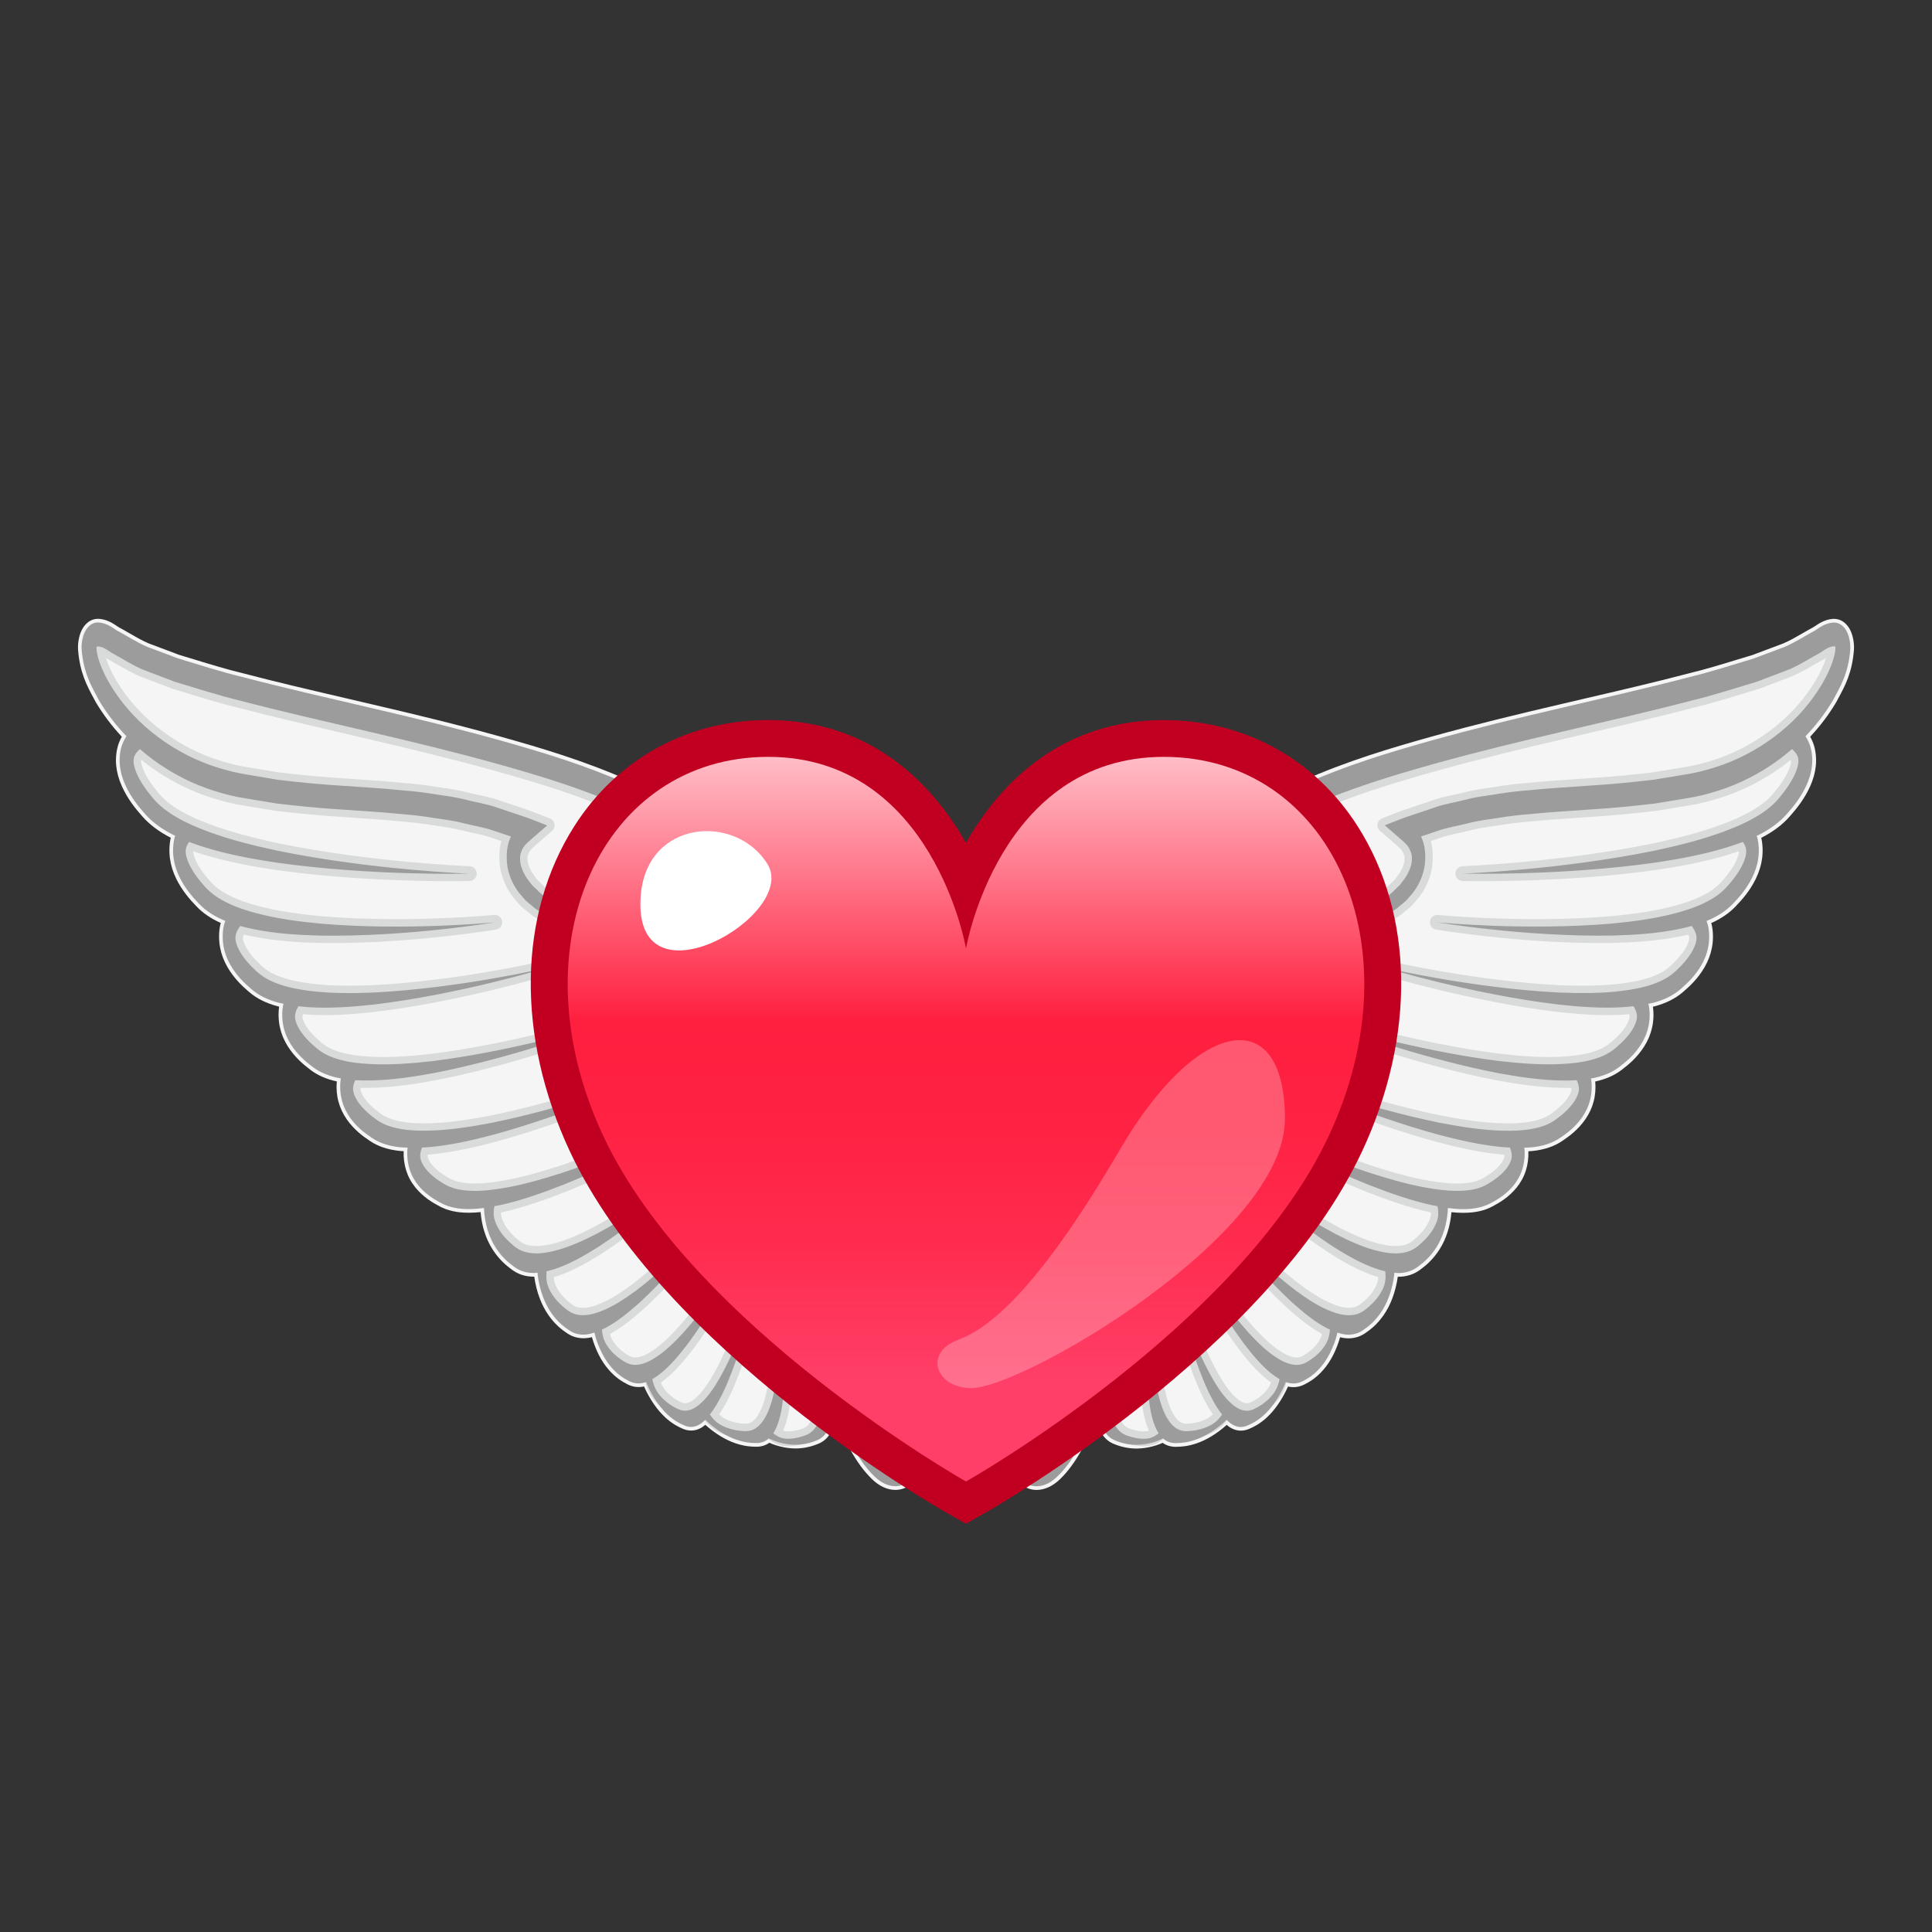 <?xml version="1.0" encoding="utf-8"?>
<!-- Generator: Adobe Illustrator 17.0.0, SVG Export Plug-In . SVG Version: 6.00 Build 0)  -->
<!DOCTYPE svg PUBLIC "-//W3C//DTD SVG 1.1//EN" "http://www.w3.org/Graphics/SVG/1.1/DTD/svg11.dtd">
<svg version="1.1" id="レイヤー_1" xmlns="http://www.w3.org/2000/svg" xmlns:xlink="http://www.w3.org/1999/xlink" x="0px"
	 y="0px" width="64px" height="64px" viewBox="0 0 64 64" enable-background="new 0 0 64 64" xml:space="preserve">
<rect x="0" y="0" width="64" height="64" fill="#333333" stroke="none"/>
<g>
	<g>
		<g>
			<path fill="#F5F5F5" d="M61.292,21.519c0.014-0.192-0.031-0.509-0.174-0.696c-0.14-0.184-0.299-0.21-0.41-0.198
				c-0.236,0.023-0.415,0.145-0.59,0.268l0.019-0.013c-0.34,0.181-0.68,0.406-1.021,0.55l-1.022,0.384
				c-0.701,0.21-1.404,0.439-2.115,0.611c-1.418,0.372-2.844,0.692-4.27,1.028c-1.426,0.332-2.853,0.677-4.277,1.074
				c-1.421,0.398-2.845,0.829-4.25,1.459c-0.701,0.325-1.399,0.716-2.062,1.269c-0.66,0.547-1.291,1.302-1.736,2.318
				c-0.114,0.249-0.219,0.507-0.304,0.785c-0.098,0.266-0.167,0.553-0.238,0.837l-0.414,1.608c-0.28,1.072-0.55,2.153-0.839,3.217
				l-0.905,3.156c-0.304,1.051-0.596,2.106-0.913,3.153l-1.878,6.284l-0.146,0.489l0.309,0.072l0.003,0.001
				c0.342,0.153,0.709-0.007,0.972-0.268c0.269-0.26,0.494-0.584,0.688-0.93c0.286-0.501,0.518-1.048,0.732-1.606
				c-0.015,0.247-0.017,0.49,0.029,0.71c0.026,0.131,0.065,0.254,0.135,0.364c0.066,0.109,0.172,0.212,0.332,0.275
				c0.156,0.064,0.321,0.116,0.546,0.135c0.113,0.009,0.244,0.01,0.406-0.012c0.161-0.021,0.342-0.07,0.468-0.12
				c0.065-0.026,0.114-0.049,0.161-0.072c0.1,0.089,0.233,0.156,0.417,0.153c0.193-0.001,0.394-0.021,0.656-0.11
				c0.131-0.046,0.282-0.111,0.463-0.22c0.18-0.108,0.376-0.259,0.509-0.384c0.024-0.022,0.037-0.038,0.058-0.058
				c0.076,0.076,0.154,0.143,0.243,0.184c0.126,0.062,0.281,0.081,0.458,0.003c0.174-0.074,0.348-0.17,0.553-0.359
				c0.102-0.096,0.216-0.218,0.34-0.396c0.125-0.177,0.248-0.403,0.325-0.578c0.018-0.041,0.027-0.069,0.042-0.105
				c0.006,0.002,0.011,0.006,0.017,0.008c0.168,0.057,0.36,0.062,0.556-0.041c0.191-0.098,0.379-0.222,0.579-0.452
				c0.1-0.116,0.206-0.262,0.312-0.472c0.106-0.207,0.199-0.47,0.247-0.671c0.001-0.003,0.001-0.005,0.002-0.008
				c0.079,0.025,0.157,0.049,0.237,0.059c0.194,0.028,0.408-0.001,0.609-0.14c0.198-0.134,0.388-0.293,0.577-0.561
				c0.094-0.136,0.191-0.303,0.278-0.535c0.088-0.23,0.153-0.513,0.178-0.726c0.004-0.032,0.003-0.052,0.006-0.082
				c0.032,0.002,0.064,0.011,0.096,0.011c0.227,0.006,0.471-0.047,0.688-0.211c0.214-0.158,0.415-0.34,0.604-0.633
				c0.093-0.148,0.187-0.328,0.262-0.572c0.075-0.237,0.117-0.52,0.124-0.737c0.161,0.021,0.319,0.035,0.476,0.036
				c0.32,0.006,0.655-0.044,0.937-0.196c0.279-0.146,0.536-0.316,0.76-0.587c0.111-0.137,0.217-0.304,0.289-0.531
				c0.074-0.225,0.095-0.497,0.071-0.7c-0.001-0.009-0.003-0.013-0.004-0.022c0.086-0.004,0.174-0.002,0.258-0.012
				c0.32-0.034,0.651-0.124,0.925-0.31c0.271-0.18,0.52-0.38,0.731-0.679c0.104-0.151,0.202-0.33,0.263-0.565
				c0.063-0.233,0.071-0.507,0.038-0.706c-0.001-0.008-0.004-0.013-0.005-0.021c0.009-0.002,0.019-0.002,0.028-0.003
				c0.318-0.058,0.647-0.174,0.915-0.382c0.265-0.201,0.508-0.42,0.71-0.735c0.099-0.158,0.192-0.345,0.246-0.584
				c0.056-0.238,0.056-0.512,0.017-0.708c-0.005-0.024-0.012-0.038-0.017-0.061c0.054-0.012,0.11-0.018,0.163-0.033
				c0.316-0.083,0.641-0.223,0.903-0.451c0.259-0.221,0.495-0.459,0.688-0.788c0.095-0.166,0.182-0.36,0.229-0.603
				c0.049-0.242,0.041-0.516-0.003-0.709c-0.015-0.064-0.033-0.107-0.05-0.16c0.31-0.125,0.624-0.308,0.872-0.569
				c0.247-0.255,0.47-0.524,0.644-0.878c0.086-0.178,0.162-0.383,0.197-0.631c0.036-0.247,0.014-0.519-0.04-0.706
				c-0.004-0.015-0.009-0.022-0.014-0.036c0.022-0.011,0.046-0.019,0.068-0.03c0.335-0.168,0.671-0.395,0.93-0.691
				c0.256-0.288,0.486-0.587,0.657-0.964c0.084-0.189,0.156-0.404,0.18-0.656c0.026-0.252-0.015-0.52-0.085-0.698
				c-0.043-0.109-0.088-0.19-0.132-0.26c0.324-0.337,0.631-0.724,0.906-1.183C60.96,22.748,61.229,22.321,61.292,21.519z"/>
			<path fill="#F5F5F5" d="M34.339,49.356c-0.113,0-0.224-0.023-0.328-0.07l-0.417-0.095l2.061-6.898
				c0.209-0.691,0.407-1.387,0.606-2.081c0.102-0.357,0.204-0.714,0.307-1.071l0.905-3.156c0.186-0.687,0.366-1.383,0.544-2.079
				c0.097-0.379,0.195-0.757,0.293-1.135l0.434-1.685c0.064-0.257,0.13-0.523,0.222-0.771c0.074-0.245,0.173-0.5,0.307-0.794
				c0.408-0.931,1.004-1.727,1.769-2.361c0.583-0.487,1.247-0.896,2.088-1.286c1.48-0.664,2.98-1.105,4.269-1.466
				c1.481-0.413,2.934-0.761,4.282-1.076l1.005-0.235c1.071-0.249,2.178-0.507,3.262-0.792c0.544-0.131,1.091-0.298,1.619-0.46
				l0.492-0.149l1.014-0.381c0.208-0.088,0.428-0.215,0.64-0.337c0.119-0.069,0.239-0.138,0.359-0.202
				c0.195-0.135,0.378-0.249,0.625-0.273c0.125-0.011,0.337,0.006,0.519,0.245c0.161,0.211,0.215,0.552,0.198,0.78
				c-0.058,0.753-0.292,1.187-0.519,1.606l-0.068,0.128c-0.249,0.416-0.531,0.789-0.862,1.143c0.035,0.063,0.065,0.127,0.093,0.197
				c0.084,0.21,0.12,0.5,0.094,0.756c-0.022,0.23-0.082,0.45-0.19,0.694c-0.192,0.421-0.45,0.74-0.677,0.996
				c-0.237,0.271-0.553,0.509-0.941,0.706c0.049,0.209,0.059,0.468,0.026,0.694c-0.031,0.224-0.097,0.436-0.208,0.667
				c-0.197,0.398-0.448,0.683-0.667,0.91c-0.211,0.222-0.483,0.408-0.808,0.553c0.006,0.019,0.011,0.04,0.017,0.063
				c0.052,0.225,0.054,0.517,0.004,0.761c-0.043,0.22-0.12,0.424-0.242,0.639c-0.217,0.372-0.483,0.623-0.715,0.821
				c-0.248,0.216-0.569,0.376-0.951,0.476c-0.015,0.004-0.031,0.008-0.046,0.011c0.034,0.218,0.023,0.481-0.029,0.701
				c-0.049,0.217-0.133,0.415-0.262,0.621c-0.228,0.355-0.502,0.587-0.739,0.767c-0.236,0.183-0.532,0.313-0.88,0.388
				c0.021,0.222,0.002,0.46-0.052,0.659c-0.056,0.215-0.146,0.407-0.281,0.602c-0.239,0.338-0.521,0.549-0.764,0.711
				c-0.261,0.178-0.591,0.289-0.98,0.33c-0.045,0.005-0.091,0.008-0.138,0.009c0.009,0.221-0.022,0.451-0.084,0.641
				c-0.066,0.207-0.165,0.389-0.31,0.569c-0.256,0.31-0.547,0.487-0.799,0.619c-0.258,0.139-0.576,0.21-0.945,0.21h0l-0.051,0
				c-0.111,0-0.229-0.007-0.359-0.021c-0.018,0.214-0.062,0.448-0.122,0.637c-0.067,0.218-0.155,0.409-0.275,0.6
				c-0.215,0.333-0.441,0.524-0.635,0.666c-0.206,0.156-0.451,0.236-0.725,0.236l-0.021,0c-0.031,0.234-0.099,0.505-0.181,0.718
				c-0.079,0.208-0.172,0.386-0.292,0.56c-0.214,0.305-0.428,0.471-0.609,0.593c-0.205,0.142-0.454,0.194-0.695,0.159
				c-0.045-0.005-0.089-0.015-0.133-0.026c-0.058,0.203-0.14,0.414-0.226,0.582c-0.095,0.188-0.199,0.345-0.328,0.495
				c-0.23,0.264-0.44,0.391-0.616,0.481c-0.172,0.091-0.362,0.119-0.557,0.075c0,0.001-0.001,0.002-0.001,0.003
				c-0.085,0.197-0.215,0.427-0.337,0.6c-0.112,0.159-0.225,0.292-0.356,0.415c-0.234,0.216-0.429,0.315-0.589,0.383
				c-0.188,0.082-0.384,0.081-0.56-0.006c-0.07-0.032-0.133-0.078-0.187-0.124c-0.148,0.135-0.339,0.278-0.506,0.378
				c-0.162,0.098-0.317,0.172-0.485,0.231c-0.298,0.102-0.519,0.116-0.696,0.117h0c-0.168,0-0.312-0.045-0.435-0.132
				c-0.029,0.013-0.062,0.027-0.099,0.042c-0.144,0.057-0.335,0.106-0.497,0.128c-0.172,0.023-0.312,0.023-0.432,0.012
				c-0.259-0.023-0.44-0.085-0.583-0.144c-0.168-0.067-0.299-0.176-0.39-0.325c-0.069-0.107-0.117-0.237-0.151-0.403
				c-0.009-0.041-0.016-0.083-0.021-0.124c-0.144,0.341-0.315,0.71-0.514,1.057c-0.224,0.399-0.456,0.713-0.709,0.957
				C34.883,49.227,34.606,49.356,34.339,49.356z M33.903,49.011l0.182,0.043c0.098,0.041,0.175,0.057,0.254,0.057
				c0.199,0,0.42-0.107,0.607-0.293c0.237-0.228,0.455-0.523,0.667-0.903c0.308-0.539,0.549-1.133,0.725-1.59l0.284-0.741
				l-0.048,0.792c-0.013,0.211-0.019,0.457,0.027,0.677c0.028,0.137,0.065,0.24,0.118,0.323c0.064,0.105,0.155,0.181,0.274,0.227
				c0.127,0.052,0.286,0.107,0.512,0.127c0.104,0.008,0.227,0.01,0.379-0.011c0.141-0.019,0.314-0.063,0.439-0.113
				c0.062-0.024,0.108-0.046,0.152-0.068l0.074-0.036l0.062,0.056c0.091,0.082,0.198,0.122,0.326,0.122
				c0.166-0.001,0.362-0.014,0.626-0.104c0.151-0.053,0.291-0.119,0.439-0.209c0.161-0.096,0.352-0.24,0.488-0.368l0.143-0.141
				l0.086,0.086c0.081,0.081,0.145,0.13,0.208,0.159c0.117,0.057,0.233,0.057,0.357,0.002c0.142-0.06,0.313-0.147,0.519-0.338
				c0.118-0.111,0.221-0.231,0.323-0.377c0.112-0.158,0.235-0.377,0.313-0.557l0.084-0.209l0.137,0.049
				c0.134,0.043,0.305,0.038,0.448-0.038c0.157-0.08,0.342-0.192,0.544-0.424c0.115-0.134,0.209-0.276,0.295-0.447
				c0.095-0.185,0.188-0.438,0.237-0.644l0.031-0.129l0.127,0.033c0.07,0.023,0.144,0.045,0.214,0.054
				c0.195,0.028,0.37-0.011,0.525-0.119c0.163-0.111,0.355-0.26,0.546-0.531c0.108-0.157,0.192-0.318,0.264-0.508
				c0.078-0.203,0.145-0.477,0.171-0.697l0.017-0.199l0.12,0.009c0.017,0.001,0.034,0.004,0.052,0.007
				c0.013,0.002,0.025,0.004,0.038,0.004l0.033,0c0.22,0,0.415-0.063,0.578-0.187c0.177-0.13,0.383-0.303,0.575-0.601
				c0.108-0.171,0.187-0.344,0.248-0.542c0.066-0.209,0.112-0.479,0.118-0.705l0.004-0.135l0.135,0.018
				c0.172,0.023,0.322,0.034,0.46,0.035l0.049,0c0.327,0,0.607-0.061,0.83-0.181c0.231-0.122,0.497-0.282,0.724-0.558
				c0.124-0.155,0.21-0.311,0.267-0.49c0.064-0.194,0.09-0.448,0.067-0.648l-0.015-0.131l0.206-0.029
				c0.057-0.001,0.114-0.002,0.17-0.009c0.35-0.037,0.642-0.134,0.87-0.29c0.226-0.15,0.485-0.344,0.7-0.648
				c0.117-0.169,0.195-0.337,0.245-0.525c0.055-0.202,0.069-0.458,0.036-0.655l-0.019-0.116l0.11-0.045l0.041,0.117L52.715,35.6
				c0.344-0.063,0.634-0.184,0.859-0.358c0.222-0.168,0.475-0.382,0.682-0.704c0.113-0.181,0.187-0.355,0.23-0.545
				c0.049-0.206,0.055-0.463,0.017-0.657l-0.044-0.178l0.193-0.041c0.029-0.005,0.057-0.01,0.085-0.017
				c0.347-0.091,0.634-0.234,0.855-0.425c0.217-0.185,0.464-0.419,0.662-0.757c0.108-0.19,0.177-0.37,0.214-0.564
				c0.042-0.21,0.041-0.468-0.002-0.658c-0.01-0.04-0.02-0.07-0.031-0.101l-0.051-0.158l0.105-0.043
				c0.34-0.137,0.62-0.319,0.829-0.54c0.207-0.214,0.442-0.481,0.623-0.848c0.099-0.205,0.158-0.395,0.186-0.594
				c0.032-0.214,0.018-0.471-0.036-0.655c-0.006-0.013-0.01-0.022-0.013-0.034l-0.031-0.1l0.16-0.075
				c0.371-0.186,0.671-0.408,0.893-0.662c0.216-0.243,0.46-0.544,0.638-0.934c0.096-0.217,0.15-0.414,0.169-0.617
				c0.022-0.216-0.009-0.468-0.078-0.641c-0.034-0.087-0.073-0.163-0.122-0.24l-0.051-0.081l0.066-0.069
				c0.347-0.361,0.637-0.74,0.89-1.162l0.066-0.124c0.224-0.415,0.436-0.807,0.49-1.508c0.013-0.184-0.034-0.461-0.149-0.612
				c-0.086-0.113-0.197-0.16-0.3-0.15c-0.192,0.018-0.341,0.113-0.515,0.234v0v0c0,0,0,0,0,0l-0.032-0.032l0.021,0.039l-0.016-0.026
				l0.014,0.027c-0.119,0.063-0.238,0.132-0.357,0.201c-0.219,0.126-0.445,0.257-0.671,0.353l-1.027,0.386l-0.498,0.152
				c-0.532,0.163-1.083,0.331-1.631,0.463c-1.084,0.285-2.193,0.543-3.265,0.793l-1.005,0.235c-1.346,0.314-2.795,0.661-4.272,1.073
				c-1.281,0.359-2.77,0.796-4.233,1.453c-0.82,0.381-1.467,0.779-2.034,1.252c-0.736,0.61-1.309,1.375-1.702,2.273
				c-0.13,0.286-0.225,0.53-0.299,0.772c-0.089,0.242-0.154,0.502-0.216,0.752l-0.434,1.688c-0.099,0.378-0.196,0.756-0.293,1.134
				c-0.179,0.697-0.358,1.394-0.546,2.084l-0.905,3.158c-0.103,0.356-0.205,0.713-0.307,1.07c-0.198,0.696-0.397,1.392-0.606,2.084
				L33.903,49.011z"/>
		</g>
		<path fill="#D9DADA" d="M61.039,21.373c-0.028-0.119-0.149-0.194-0.33-0.2c-0.146,0.01-0.318,0.088-0.518,0.235
			c-0.124,0.066-0.246,0.136-0.368,0.207c-0.218,0.126-0.425,0.245-0.632,0.334l-1.065,0.406L57.643,22.5
			c-0.539,0.165-1.096,0.335-1.648,0.468c-1.086,0.285-2.193,0.543-3.264,0.792l-1.008,0.236c-1.282,0.299-2.792,0.66-4.273,1.073
			c-1.588,0.444-2.916,0.861-4.237,1.454c-0.818,0.379-1.461,0.774-2.023,1.244c-0.713,0.592-1.263,1.323-1.632,2.168
			c-0.122,0.267-0.211,0.497-0.275,0.71c-0.083,0.221-0.142,0.459-0.199,0.688l-0.733,2.843c-0.178,0.693-0.356,1.385-0.542,2.07
			l-1.221,4.259c-0.2,0.701-0.4,1.402-0.609,2.093l-1.701,5.691c-0.028,0.094,0.003,0.196,0.078,0.259
			c0.045,0.037,0.101,0.056,0.157,0.056c0.038,0,0.077-0.009,0.113-0.027c0.293-0.151,0.596-0.515,0.9-1.081
			c0.295-0.552,0.584-1.23,0.907-2.134c0.582-1.662,1.087-3.381,1.461-4.692c0.088-0.307,0.175-0.616,0.261-0.925
			c0.045-0.162,0.093-0.322,0.138-0.483c-0.111,0.443-0.225,0.885-0.341,1.326l-0.073,0.279c-0.408,1.53-0.831,3.113-1.367,4.624
			c-0.007,0.02-0.012,0.042-0.013,0.063c-0.016,0.205-0.027,0.413-0.024,0.625c0.011,0.376,0.052,0.65,0.131,0.883
			c0.056,0.171,0.125,0.303,0.213,0.413c0.117,0.148,0.255,0.247,0.434,0.311c0.188,0.068,0.371,0.108,0.545,0.118l0.086,0.002
			c0.146,0,0.267-0.022,0.364-0.063c0.124-0.048,0.223-0.122,0.297-0.182c0.089-0.08,0.107-0.214,0.043-0.315
			c-0.035-0.054-0.066-0.113-0.093-0.179c0.089,0.137,0.182,0.239,0.29,0.316c0.157,0.115,0.323,0.169,0.52,0.169l0.062-0.002
			c0.229-0.011,0.445-0.054,0.642-0.128c0.201-0.077,0.356-0.17,0.468-0.281c0.073-0.068,0.141-0.148,0.208-0.245
			c0.056-0.08,0.058-0.185,0.008-0.267c0.127,0.103,0.248,0.17,0.372,0.207c0.21,0.066,0.403,0.046,0.604-0.054
			c0.204-0.099,0.385-0.225,0.537-0.374c0.154-0.151,0.26-0.302,0.323-0.455c0.05-0.116,0.081-0.231,0.1-0.317
			c0.023-0.105-0.025-0.213-0.118-0.266c-0.081-0.046-0.161-0.1-0.241-0.165c-0.08-0.064-0.159-0.135-0.237-0.211
			c0.047,0.034,0.094,0.065,0.141,0.093c0.214,0.136,0.399,0.215,0.58,0.248c0.237,0.045,0.461,0.011,0.674-0.115
			c0.221-0.129,0.408-0.286,0.556-0.467c0.149-0.185,0.241-0.364,0.278-0.542c0.021-0.088,0.032-0.175,0.037-0.255
			c0.007-0.101-0.048-0.195-0.139-0.238c-0.003-0.001-0.089-0.04-0.092-0.042c-0.161-0.083-0.323-0.188-0.477-0.301
			c0.143,0.077,0.278,0.139,0.41,0.19c0.253,0.099,0.464,0.145,0.685,0.146c0.259,0,0.474-0.072,0.674-0.226
			c0.223-0.167,0.405-0.357,0.542-0.564c0.138-0.213,0.214-0.41,0.231-0.598c0.015-0.132,0.007-0.249-0.002-0.336
			c-0.011-0.104-0.086-0.19-0.188-0.214c-0.092-0.022-0.183-0.047-0.278-0.079c-0.25-0.084-0.503-0.203-0.741-0.332
			c0.254,0.101,0.482,0.174,0.7,0.223c0.293,0.069,0.537,0.091,0.759,0.071c0.3-0.026,0.531-0.117,0.744-0.294
			c0.237-0.192,0.425-0.403,0.559-0.628c0.137-0.233,0.203-0.444,0.202-0.64c0.002-0.088-0.007-0.182-0.027-0.287
			c-0.019-0.098-0.095-0.175-0.194-0.194l-0.178-0.032c-0.222-0.048-0.445-0.109-0.666-0.175c0.22,0.048,0.431,0.09,0.629,0.119
			c0.307,0.046,0.571,0.069,0.806,0.069c0.072,0,0.142-0.002,0.211-0.006c0.385-0.022,0.674-0.102,0.935-0.257
			c0.306-0.179,0.542-0.376,0.701-0.587c0.175-0.236,0.243-0.454,0.21-0.656c-0.01-0.085-0.034-0.173-0.074-0.27
			c-0.036-0.087-0.118-0.146-0.212-0.151l-0.092-0.005c-0.055-0.002-0.111-0.005-0.168-0.011c-0.246-0.023-0.494-0.061-0.74-0.105
			c0.26,0.028,0.506,0.047,0.736,0.052c0.071,0.002,0.142,0.003,0.212,0.003c0.306,0,0.57-0.021,0.806-0.065
			c0.38-0.068,0.662-0.182,0.913-0.367c0.294-0.214,0.517-0.436,0.664-0.664c0.161-0.253,0.218-0.477,0.176-0.671
			c-0.013-0.082-0.041-0.167-0.085-0.26c-0.043-0.09-0.136-0.142-0.236-0.139c-0.113,0.007-0.229,0.01-0.345,0.01l-0.138-0.001
			c-0.245-0.003-0.493-0.023-0.739-0.047c0.105,0.003,0.209,0.006,0.308,0.006c0.152,0,0.302-0.004,0.45-0.012
			c0.406-0.021,0.729-0.065,1.013-0.141c0.376-0.098,0.653-0.232,0.896-0.434c0.286-0.235,0.5-0.473,0.639-0.71
			c0.152-0.263,0.202-0.49,0.154-0.681c-0.027-0.139-0.091-0.252-0.137-0.325c-0.05-0.079-0.138-0.124-0.234-0.113l-0.055,0.006
			c-0.091,0.01-0.182,0.02-0.276,0.026c-0.251,0.015-0.502,0.019-0.774,0.011c0.293-0.012,0.562-0.034,0.813-0.067
			c0.404-0.051,0.724-0.12,1.006-0.218c0.372-0.126,0.643-0.28,0.878-0.499c0.276-0.254,0.483-0.507,0.614-0.753
			c0.143-0.272,0.185-0.501,0.132-0.689c-0.038-0.162-0.127-0.297-0.195-0.382c-0.061-0.076-0.161-0.109-0.256-0.083
			c-0.156,0.043-0.315,0.079-0.478,0.111c-0.231,0.046-0.467,0.081-0.7,0.108c0.28-0.05,0.534-0.107,0.775-0.171
			c0.399-0.105,0.714-0.217,0.989-0.352c0.36-0.174,0.62-0.362,0.839-0.609c0.26-0.288,0.451-0.565,0.568-0.826
			c0.127-0.287,0.157-0.52,0.094-0.702c-0.025-0.086-0.067-0.169-0.127-0.253c-0.065-0.09-0.182-0.126-0.287-0.086
			c-0.171,0.066-0.347,0.124-0.527,0.18c-0.218,0.067-0.44,0.127-0.662,0.181c0.268-0.08,0.515-0.163,0.75-0.251
			c0.428-0.158,0.764-0.312,1.057-0.483c0.381-0.22,0.65-0.44,0.873-0.712c0.268-0.322,0.461-0.623,0.573-0.895
			c0.127-0.312,0.145-0.546,0.061-0.726c-0.048-0.121-0.131-0.229-0.254-0.329c-0.092-0.074-0.225-0.073-0.316,0.005
			c-0.136,0.118-0.273,0.23-0.412,0.333c-0.61,0.447-1.269,0.784-1.957,1c-0.376,0.119-0.696,0.196-1.01,0.243l-1.028,0.17
			c-0.568,0.065-1.316,0.146-2.071,0.192c-0.229,0.017-0.458,0.033-0.687,0.048c-0.464,0.031-0.927,0.062-1.381,0.11
			c-0.349,0.026-0.702,0.068-1.045,0.125l-0.18,0.026c-0.283,0.041-0.576,0.083-0.865,0.16c-0.117,0.03-0.234,0.055-0.352,0.081
			c-0.222,0.048-0.452,0.097-0.677,0.178l-0.542,0.182c-0.064,0.022-0.116,0.069-0.145,0.13c-0.028,0.062-0.03,0.132-0.004,0.195
			c0,0.001,0.035,0.082,0.035,0.083c0.024,0.056,0.043,0.122,0.057,0.194c-0.07-0.186-0.207-0.319-0.332-0.427l-0.268-0.232
			l1.269-0.44c0.206-0.074,0.416-0.119,0.638-0.167c0.126-0.027,0.252-0.054,0.379-0.087c0.271-0.072,0.542-0.111,0.829-0.152
			l0.189-0.028c0.339-0.056,0.682-0.097,1.027-0.123c0.461-0.048,0.92-0.079,1.378-0.109c0.231-0.015,0.462-0.031,0.688-0.048
			c0.755-0.045,1.505-0.126,2.086-0.194l1.019-0.168c0.317-0.046,0.669-0.131,1.045-0.25c0.702-0.22,1.372-0.562,1.99-1.015
			c0.696-0.511,1.267-1.135,1.697-1.854c0.219-0.368,0.458-0.9,0.473-1.285C61.049,21.452,61.048,21.412,61.039,21.373z
			 M45.761,30.124l0.124,0.21l-0.18-0.178C45.724,30.145,45.742,30.135,45.761,30.124z M45.587,30.341
			c-0.044-0.024-0.095-0.04-0.154-0.037c0.008-0.005,0.016-0.009,0.023-0.014l0.124-0.067c0.035-0.018,0.07-0.038,0.105-0.057
			C45.628,30.207,45.596,30.271,45.587,30.341z M40.537,36.772c-0.053,0.143-0.11,0.241-0.177,0.299
			c-0.027,0.022-0.067,0.054-0.128,0.078c-0.019,0.01-0.064,0.014-0.125,0.019c-0.086,0-0.188-0.024-0.301-0.067l-0.062-0.03
			c-0.103-0.05-0.199-0.095-0.297-0.162l-0.116-0.068c0.055-0.276,0.11-0.553,0.168-0.829c0.026-0.129,0.053-0.259,0.081-0.389
			c0.012,0.023,0.028,0.045,0.047,0.063l0.389,0.378c0.155,0.141,0.356,0.315,0.589,0.463C40.589,36.6,40.567,36.683,40.537,36.772z
			 M47.401,40.165c0,0.01,0,0.019,0,0.029c0.001,0.111-0.043,0.239-0.134,0.393c-0.104,0.174-0.254,0.341-0.448,0.499
			c-0.138,0.114-0.275,0.168-0.477,0.185c-0.174,0.018-0.362-0.003-0.604-0.06c-0.383-0.087-0.808-0.256-1.375-0.546
			c-1.87-0.988-3.662-2.541-3.68-2.556c-0.099-0.086-0.249-0.079-0.339,0.017c-0.09,0.096-0.088,0.246,0.004,0.34
			c0.018,0.018,1.796,1.81,3.687,3.041c0.405,0.256,0.939,0.573,1.475,0.754c0.048,0.017,0.096,0.032,0.144,0.045
			c-0.001,0.023-0.002,0.046-0.005,0.07c-0.01,0.112-0.06,0.237-0.153,0.38c-0.105,0.159-0.248,0.307-0.427,0.441
			c-0.117,0.09-0.227,0.126-0.395,0.126h-0.001c-0.14,0-0.295-0.036-0.492-0.113c-0.315-0.12-0.66-0.324-1.115-0.659
			c-1.507-1.144-2.894-2.833-2.908-2.85c-0.083-0.102-0.232-0.12-0.338-0.04c-0.105,0.079-0.129,0.228-0.053,0.336
			c0.055,0.079,1.37,1.945,2.876,3.333c0.312,0.28,0.722,0.627,1.148,0.857c-0.001,0.007-0.003,0.014-0.005,0.021
			c-0.023,0.106-0.082,0.217-0.181,0.34c-0.11,0.135-0.252,0.253-0.424,0.353c-0.113,0.068-0.212,0.08-0.336,0.056
			c-0.117-0.021-0.25-0.079-0.409-0.181c-0.261-0.162-0.539-0.41-0.901-0.803c-1.191-1.333-2.21-3.172-2.22-3.191
			c-0.064-0.115-0.208-0.159-0.326-0.101c-0.118,0.06-0.167,0.202-0.112,0.322c0.039,0.084,0.972,2.082,2.132,3.649
			c0.251,0.329,0.587,0.745,0.955,1.038c0.047,0.037,0.094,0.072,0.141,0.105c-0.008,0.023-0.017,0.045-0.027,0.069
			c-0.039,0.095-0.11,0.192-0.215,0.296c-0.114,0.112-0.251,0.206-0.41,0.283c-0.092,0.045-0.149,0.055-0.246,0.025
			c-0.079-0.023-0.166-0.079-0.268-0.172c-0.176-0.158-0.351-0.393-0.567-0.759c-0.715-1.262-1.197-2.961-1.202-2.979
			c-0.036-0.127-0.167-0.203-0.294-0.171c-0.128,0.031-0.209,0.158-0.182,0.288c0.016,0.078,0.402,1.921,1.055,3.401
			c0.143,0.312,0.283,0.567,0.425,0.775c-0.012,0.013-0.024,0.025-0.037,0.037c-0.068,0.067-0.167,0.124-0.302,0.175
			c-0.149,0.056-0.315,0.089-0.531,0.099c-0.107,0-0.17-0.03-0.233-0.076c-0.072-0.051-0.136-0.131-0.206-0.251
			c-0.117-0.201-0.207-0.467-0.292-0.862c-0.268-1.353-0.166-3.002-0.164-3.018c0.008-0.131-0.088-0.246-0.22-0.26
			c-0.129-0.012-0.249,0.079-0.268,0.209c-0.011,0.073-0.256,1.82-0.12,3.348c0.034,0.327,0.092,0.747,0.236,1.094
			c0.006,0.015,0.012,0.03,0.019,0.045c-0.041,0.016-0.099,0.024-0.173,0.024l-0.058-0.001c-0.126-0.008-0.262-0.038-0.407-0.09
			c-0.109-0.039-0.165-0.09-0.216-0.155c-0.052-0.064-0.093-0.147-0.131-0.263c-0.064-0.188-0.097-0.417-0.106-0.738
			c-0.002-0.182,0.007-0.364,0.02-0.544c0.537-1.52,0.959-3.101,1.368-4.631l0.073-0.28c0.189-0.723,0.378-1.444,0.549-2.179
			c0.08-0.353,0.155-0.709,0.228-1.067c0.077,0.062,0.164,0.123,0.255,0.184l0.083,0.056c0.141,0.082,0.333,0.18,0.575,0.212
			c0.119,0.011,0.266,0.003,0.292-0.013c0.148-0.016,0.266-0.098,0.369-0.176c0.092-0.073,0.174-0.169,0.245-0.289
			c1.087,0.596,2.637,1.393,4.225,2.033c0.596,0.233,1.377,0.522,2.14,0.687C47.392,40.163,47.396,40.164,47.401,40.165z
			 M49.832,38.249c0,0.002,0,0.005,0.001,0.007c0.012,0.075-0.028,0.175-0.117,0.296c-0.117,0.156-0.309,0.314-0.557,0.459
			c-0.194,0.115-0.407,0.172-0.715,0.19c-0.264,0.017-0.549-0.003-0.916-0.058c-0.563-0.082-1.197-0.241-2.053-0.515
			c-1.582-0.523-3.143-1.211-4.231-1.726c0.007-0.028,0.013-0.057,0.02-0.087c0.184,0.034,0.365,0.009,0.472-0.045
			c0.16-0.052,0.286-0.17,0.357-0.255c0.084-0.092,0.153-0.21,0.22-0.378c0.025-0.067,0.046-0.134,0.064-0.202
			c0.914,0.403,3.026,1.29,5.182,1.884c0.604,0.16,1.397,0.353,2.167,0.424C49.761,38.245,49.797,38.247,49.832,38.249z
			 M51.872,36.038c0.062,0,0.124-0.001,0.186-0.002c0.014,0.091-0.051,0.217-0.108,0.307c-0.112,0.173-0.298,0.357-0.541,0.533
			c-0.191,0.141-0.404,0.225-0.712,0.28c-0.255,0.047-0.562,0.065-0.916,0.054c-0.567-0.013-1.206-0.094-2.07-0.263
			c-1.729-0.354-3.449-0.906-4.522-1.28c0.072-0.023,0.141-0.052,0.208-0.089c0.16-0.088,0.298-0.234,0.408-0.442
			c0.081-0.188,0.126-0.404,0.124-0.583c0.001-0.09-0.004-0.172-0.013-0.244c0.079-0.011,0.149-0.026,0.21-0.044
			c0.017-0.003,0.033-0.007,0.051-0.013c0.919,0.334,3.111,1.086,5.37,1.529c0.61,0.113,1.409,0.244,2.178,0.255L51.872,36.038z
			 M53.784,33.61c0.062-0.004,0.123-0.009,0.183-0.015c0.004,0.012,0.007,0.025,0.01,0.038c0.023,0.091-0.042,0.229-0.099,0.328
			c-0.107,0.183-0.289,0.383-0.528,0.579c-0.188,0.157-0.399,0.258-0.708,0.338c-0.252,0.067-0.542,0.107-0.914,0.126
			c-0.59,0.032-1.208-0.001-2.075-0.102c-1.91-0.242-3.795-0.715-4.857-1.01c0.085-0.089,0.15-0.186,0.197-0.289
			c0.116-0.21,0.143-0.468,0.154-0.657c0-0.148-0.011-0.289-0.034-0.419c0.103-0.043,0.192-0.089,0.268-0.137
			c0.094-0.048,0.188-0.115,0.287-0.204c0.03,0.05,0.078,0.089,0.137,0.107c0.029,0.009,2.903,0.886,5.796,1.229
			C52.508,33.621,53.151,33.649,53.784,33.61z M47.699,27.758c0.198-0.072,0.403-0.116,0.619-0.162
			c0.124-0.027,0.248-0.053,0.373-0.086c0.264-0.07,0.529-0.108,0.811-0.149l0.187-0.027c0.332-0.055,0.67-0.096,1.013-0.121
			c0.454-0.048,0.912-0.078,1.369-0.109c0.23-0.015,0.461-0.031,0.688-0.048c0.763-0.046,1.519-0.128,2.105-0.195l1.037-0.171
			c0.336-0.05,0.679-0.132,1.081-0.259c0.74-0.233,1.446-0.593,2.101-1.073c0.082-0.061,0.164-0.125,0.245-0.192
			c0.011,0.052-0.002,0.161-0.07,0.329c-0.091,0.222-0.262,0.488-0.497,0.768c-0.188,0.229-0.409,0.408-0.741,0.6
			c-0.269,0.157-0.58,0.299-0.982,0.447c-0.608,0.228-1.306,0.421-2.262,0.626c-3.108,0.636-6.297,0.756-6.328,0.758
			c-0.132,0.005-0.237,0.114-0.236,0.246c0.001,0.132,0.106,0.24,0.239,0.244c0,0,0.246,0.006,0.669,0.006
			c1.164,0,3.461-0.049,5.769-0.375c0.672-0.102,1.549-0.251,2.377-0.507c0.114-0.035,0.226-0.071,0.338-0.11
			c0.001,0.054-0.014,0.148-0.082,0.302c-0.094,0.209-0.262,0.45-0.485,0.698c-0.179,0.2-0.384,0.348-0.688,0.495
			c-0.247,0.121-0.532,0.222-0.901,0.319c-0.557,0.15-1.196,0.254-2.067,0.337c-0.769,0.066-1.611,0.099-2.502,0.099
			c-1.81,0-3.228-0.139-3.242-0.14c-0.13-0.012-0.25,0.08-0.267,0.211c-0.017,0.131,0.072,0.252,0.202,0.274
			c0.026,0.004,2.673,0.447,5.426,0.447c0.137,0,0.274-0.001,0.414-0.003c0.612-0.017,1.413-0.055,2.181-0.207
			c0.113-0.022,0.226-0.046,0.337-0.073c0.01,0.023,0.017,0.045,0.023,0.068c0.02,0.07-0.013,0.191-0.09,0.338
			c-0.104,0.193-0.281,0.409-0.515,0.624c-0.185,0.173-0.395,0.291-0.703,0.395c-0.251,0.086-0.54,0.149-0.91,0.196
			c-0.38,0.05-0.804,0.074-1.297,0.074c-0.259,0-0.52-0.007-0.779-0.017c-2.664-0.132-5.346-0.729-5.687-0.807
			c0.074-0.12,0.126-0.243,0.158-0.368c0.061-0.192,0.076-0.421,0.046-0.711c-0.015-0.094-0.033-0.183-0.056-0.267l0.019-0.011
			c0.121-0.07,0.258-0.149,0.382-0.263l0.074-0.06c0.055-0.044,0.109-0.089,0.182-0.158l0.229-0.266
			c0.134-0.181,0.3-0.438,0.399-0.827c0.07-0.286,0.088-0.698-0.007-1.036L47.699,27.758z M46.723,29.26
			c-0.036,0.059-0.071,0.112-0.104,0.157l-0.198,0.232c-0.045,0.042-0.092,0.079-0.138,0.117l-0.089,0.073
			c-0.093,0.085-0.196,0.144-0.305,0.207l-0.107,0.063c0.046-0.029,0.093-0.058,0.137-0.093l0.106-0.075
			c0.113-0.079,0.231-0.16,0.331-0.269l0.218-0.214L46.723,29.26z M60.153,22.532c-0.396,0.662-0.924,1.237-1.567,1.71
			c-0.575,0.421-1.196,0.738-1.847,0.943c-0.352,0.112-0.678,0.19-0.973,0.233l-1.011,0.167c-0.563,0.065-1.305,0.145-2.052,0.19
			c-0.229,0.017-0.458,0.033-0.687,0.048c-0.464,0.031-0.93,0.062-1.389,0.11c-0.352,0.026-0.71,0.069-1.06,0.127l-0.183,0.027
			c-0.288,0.041-0.586,0.084-0.883,0.163c-0.119,0.031-0.239,0.056-0.358,0.082c-0.228,0.049-0.464,0.1-0.696,0.183l-1.041,0.351
			l-0.622,0.243c-0.08,0.031-0.138,0.102-0.152,0.186c-0.015,0.085,0.016,0.171,0.081,0.227l0.574,0.498
			c0.084,0.073,0.169,0.152,0.21,0.265c0.034,0.065,0.039,0.145,0.022,0.27c-0.025,0.122-0.088,0.263-0.17,0.387l-0.14,0.191
			l-0.202,0.195c-0.074,0.079-0.165,0.143-0.261,0.21l-0.124,0.088c-0.079,0.063-0.171,0.111-0.269,0.163
			c-0.046,0.024-0.093,0.049-0.142,0.076c-0.128,0.075-0.264,0.139-0.419,0.196l-0.168,0.069c-0.093,0.039-0.186,0.078-0.27,0.106
			c-0.114,0.032-0.228,0.068-0.342,0.105c-0.199,0.064-0.387,0.124-0.582,0.16c-0.095,0.02-0.19,0.042-0.285,0.063
			c-0.223,0.051-0.433,0.099-0.648,0.125c-0.114,0.016-0.229,0.034-0.343,0.052c-0.199,0.032-0.398,0.065-0.604,0.08l-0.96,0.089
			c-0.13,0.012-0.228,0.124-0.222,0.254c0.005,0.13,0.112,0.234,0.243,0.235l1.083,0.011h0c0.173,0,0.346-0.01,0.519-0.02
			c0.111-0.006,0.223-0.013,0.33-0.017c0.239-0.004,0.475-0.034,0.704-0.062c0.094-0.012,0.187-0.023,0.275-0.033
			c0.225-0.018,0.444-0.065,0.656-0.111c0.11-0.023,0.22-0.047,0.341-0.069c0.111-0.025,0.221-0.059,0.331-0.093l0.157-0.047
			c0.114-0.03,0.222-0.065,0.334-0.108c0.039,0.11,0.049,0.211,0.026,0.311c-0.005,0.033-0.026,0.105-0.101,0.208
			c-0.06,0.075-0.14,0.169-0.247,0.241c-0.18,0.143-0.401,0.243-0.69,0.353c-0.077,0.034-0.157,0.055-0.236,0.077l-0.134,0.038
			c-0.122,0.038-0.237,0.067-0.392,0.093l-1.349,0.262c-0.127,0.025-0.213,0.143-0.197,0.271c0.016,0.128,0.131,0.222,0.258,0.214
			l1.38-0.084c0.139-0.004,0.289-0.021,0.434-0.046l0.12-0.018c0.049-0.007,0.098-0.014,0.147-0.023
			c0.013,0.058,0.022,0.126,0.025,0.203c-0.003,0.068-0.007,0.138-0.04,0.206c-0.021,0.056-0.068,0.116-0.127,0.166
			c-0.073,0.056-0.16,0.116-0.27,0.15c-0.192,0.079-0.419,0.104-0.714,0.118c-0.082,0.008-0.163,0.003-0.244-0.001l-0.132-0.006
			c-0.124-0.003-0.242-0.011-0.367-0.032l-1.387-0.186c-0.128-0.015-0.249,0.07-0.273,0.198c-0.024,0.128,0.056,0.253,0.183,0.284
			l1.369,0.335c0.137,0.038,0.285,0.066,0.43,0.085l0.116,0.018c0.099,0.016,0.199,0.032,0.289,0.034
			c0.031,0.22,0.003,0.339-0.017,0.384c-0.029,0.051-0.072,0.095-0.119,0.125c-0.064,0.038-0.137,0.062-0.223,0.073
			c-0.203,0.032-0.439,0.016-0.638-0.01l-0.054-0.011c-0.23-0.046-0.447-0.089-0.659-0.161c-0.227-0.064-0.437-0.14-0.626-0.21
			l-0.623-0.206c-0.121-0.039-0.254,0.02-0.303,0.138c-0.05,0.118,0,0.254,0.114,0.313l0.608,0.313
			c0.187,0.094,0.409,0.197,0.638,0.288c0.139,0.063,0.283,0.116,0.432,0.164c-0.018,0.093-0.041,0.178-0.07,0.252
			c-0.023,0.057-0.052,0.108-0.085,0.148c-0.046,0.058-0.071,0.068-0.099,0.08c-0.077,0.04-0.184,0.046-0.312,0.015
			c-0.287-0.065-0.58-0.254-0.835-0.435l-0.414-0.274c-0.089-0.06-0.204-0.053-0.286,0.01c0.127-0.559,0.275-1.13,0.447-1.731
			c0.037-0.13-0.037-0.265-0.167-0.303c-0.13-0.039-0.265,0.036-0.304,0.165l-0.02,0.066c-0.224,0.752-0.456,1.53-0.717,2.273
			l-0.176,0.517c-0.207,0.606-0.414,1.211-0.603,1.829c-0.148,0.489-0.286,0.985-0.424,1.48c-0.086,0.308-0.172,0.615-0.26,0.922
			c-0.372,1.305-0.874,3.015-1.451,4.663c-0.313,0.873-0.59,1.526-0.871,2.054l1.349-4.515c0.209-0.692,0.41-1.396,0.611-2.099
			l1.221-4.262c0.187-0.69,0.366-1.385,0.544-2.079l0.734-2.847c0.056-0.226,0.109-0.44,0.187-0.65
			c0.062-0.205,0.143-0.416,0.258-0.666c0.34-0.779,0.844-1.448,1.498-1.991c0.529-0.442,1.138-0.815,1.913-1.174
			c1.291-0.579,2.599-0.99,4.166-1.428c1.472-0.41,2.976-0.77,4.254-1.068l1.007-0.236c1.074-0.25,2.184-0.509,3.273-0.795
			c0.561-0.135,1.125-0.308,1.671-0.475l0.497-0.152l1.092-0.415c0.243-0.104,0.472-0.236,0.693-0.364
			c0.117-0.068,0.234-0.135,0.353-0.198c0.01-0.005,0.038-0.024,0.047-0.03c0.008-0.006,0.016-0.012,0.024-0.017
			C60.423,22.014,60.302,22.28,60.153,22.532z"/>
		<path fill="#9C9C9D" d="M61.292,21.519c0.014-0.192-0.031-0.509-0.174-0.696c-0.14-0.184-0.299-0.21-0.41-0.198
			c-0.236,0.023-0.415,0.145-0.59,0.268l0.019-0.013c-0.34,0.181-0.68,0.406-1.021,0.55l-1.022,0.384
			c-0.701,0.21-1.404,0.439-2.115,0.611c-1.418,0.372-2.844,0.692-4.27,1.028c-1.426,0.332-2.853,0.677-4.277,1.074
			c-1.421,0.398-2.845,0.829-4.25,1.459c-0.701,0.325-1.399,0.716-2.062,1.269c-0.66,0.547-1.291,1.302-1.736,2.318
			c-0.114,0.249-0.219,0.507-0.304,0.785c-0.098,0.266-0.167,0.553-0.238,0.837l-0.414,1.608c-0.28,1.072-0.55,2.153-0.839,3.217
			l-0.905,3.156c-0.304,1.051-0.596,2.106-0.913,3.153l-1.878,6.284l-0.146,0.489l0.309,0.072l0.003,0.001
			c0.342,0.153,0.709-0.007,0.972-0.268c0.269-0.26,0.494-0.584,0.688-0.93c0.286-0.501,0.518-1.048,0.732-1.606
			c-0.015,0.247-0.017,0.49,0.029,0.71c0.026,0.131,0.065,0.254,0.135,0.364c0.066,0.109,0.172,0.212,0.332,0.275
			c0.156,0.064,0.321,0.116,0.546,0.135c0.113,0.009,0.244,0.01,0.406-0.012c0.161-0.021,0.342-0.07,0.468-0.12
			c0.065-0.026,0.114-0.049,0.161-0.072c0.1,0.089,0.233,0.156,0.417,0.153c0.193-0.001,0.394-0.021,0.656-0.11
			c0.131-0.046,0.282-0.111,0.463-0.22c0.18-0.108,0.376-0.259,0.509-0.384c0.024-0.022,0.037-0.038,0.058-0.058
			c0.076,0.076,0.154,0.143,0.243,0.184c0.126,0.062,0.281,0.081,0.458,0.003c0.174-0.074,0.348-0.17,0.553-0.359
			c0.102-0.096,0.216-0.218,0.34-0.396c0.125-0.177,0.248-0.403,0.325-0.578c0.018-0.041,0.027-0.069,0.042-0.105
			c0.006,0.002,0.011,0.006,0.017,0.008c0.168,0.057,0.36,0.062,0.556-0.041c0.191-0.098,0.379-0.222,0.579-0.452
			c0.1-0.116,0.206-0.262,0.312-0.472c0.106-0.207,0.199-0.47,0.247-0.671c0.001-0.003,0.001-0.005,0.002-0.008
			c0.079,0.025,0.157,0.049,0.237,0.059c0.194,0.028,0.408-0.001,0.609-0.14c0.198-0.134,0.388-0.293,0.577-0.561
			c0.094-0.136,0.191-0.303,0.278-0.535c0.088-0.23,0.153-0.513,0.178-0.726c0.004-0.032,0.003-0.052,0.006-0.082
			c0.032,0.002,0.064,0.011,0.096,0.011c0.227,0.006,0.471-0.047,0.688-0.211c0.214-0.158,0.415-0.34,0.604-0.633
			c0.093-0.148,0.187-0.328,0.262-0.572c0.075-0.237,0.117-0.52,0.124-0.737c0.161,0.021,0.319,0.035,0.476,0.036
			c0.32,0.006,0.655-0.044,0.937-0.196c0.279-0.146,0.536-0.316,0.76-0.587c0.111-0.137,0.217-0.304,0.289-0.531
			c0.074-0.225,0.095-0.497,0.071-0.7c-0.001-0.009-0.003-0.013-0.004-0.022c0.086-0.004,0.174-0.002,0.258-0.012
			c0.32-0.034,0.651-0.124,0.925-0.31c0.271-0.18,0.52-0.38,0.731-0.679c0.104-0.151,0.202-0.33,0.263-0.565
			c0.063-0.233,0.071-0.507,0.038-0.706c-0.001-0.008-0.004-0.013-0.005-0.021c0.009-0.002,0.019-0.002,0.028-0.003
			c0.318-0.058,0.647-0.174,0.915-0.382c0.265-0.201,0.508-0.42,0.71-0.735c0.099-0.158,0.192-0.345,0.246-0.584
			c0.056-0.238,0.056-0.512,0.017-0.708c-0.005-0.024-0.012-0.038-0.017-0.061c0.054-0.012,0.11-0.018,0.163-0.033
			c0.316-0.083,0.641-0.223,0.903-0.451c0.259-0.221,0.495-0.459,0.688-0.788c0.095-0.166,0.182-0.36,0.229-0.603
			c0.049-0.242,0.041-0.516-0.003-0.709c-0.015-0.064-0.033-0.107-0.05-0.16c0.31-0.125,0.624-0.308,0.872-0.569
			c0.247-0.255,0.47-0.524,0.644-0.878c0.086-0.178,0.162-0.383,0.197-0.631c0.036-0.247,0.014-0.519-0.04-0.706
			c-0.004-0.015-0.009-0.022-0.014-0.036c0.022-0.011,0.046-0.019,0.068-0.03c0.335-0.168,0.671-0.395,0.93-0.691
			c0.256-0.288,0.486-0.587,0.657-0.964c0.084-0.189,0.156-0.404,0.18-0.656c0.026-0.252-0.015-0.52-0.085-0.698
			c-0.043-0.109-0.088-0.19-0.132-0.26c0.324-0.337,0.631-0.724,0.906-1.183C60.96,22.748,61.229,22.321,61.292,21.519z
			 M47.478,40.711c-0.128,0.214-0.307,0.404-0.502,0.562c-0.195,0.161-0.39,0.222-0.611,0.241c-0.219,0.021-0.448-0.011-0.681-0.065
			c-0.468-0.106-0.954-0.322-1.435-0.568c-1.919-1.014-3.727-2.588-3.727-2.588s1.756,1.777,3.644,3.006
			c0.473,0.299,0.954,0.57,1.424,0.73c0.101,0.035,0.2,0.062,0.3,0.085c0.008,0.082,0.014,0.179,0.002,0.283
			c-0.011,0.123-0.056,0.282-0.193,0.492c-0.129,0.197-0.301,0.365-0.483,0.502c-0.182,0.139-0.355,0.179-0.546,0.177
			c-0.19-0.001-0.383-0.053-0.578-0.129c-0.391-0.149-0.787-0.407-1.176-0.693c-1.549-1.176-2.95-2.89-2.95-2.89
			s1.338,1.907,2.839,3.291c0.377,0.338,0.763,0.65,1.152,0.851c0.033,0.017,0.066,0.029,0.099,0.045
			c-0.005,0.067-0.013,0.142-0.031,0.216c-0.025,0.116-0.084,0.262-0.231,0.444c-0.139,0.17-0.311,0.305-0.489,0.409
			c-0.178,0.106-0.336,0.118-0.505,0.086c-0.167-0.03-0.332-0.11-0.495-0.213c-0.327-0.203-0.646-0.513-0.954-0.848
			c-1.224-1.37-2.252-3.236-2.252-3.236s0.948,2.042,2.105,3.604c0.292,0.384,0.595,0.743,0.913,0.996
			c0.089,0.072,0.18,0.133,0.272,0.186c-0.016,0.074-0.042,0.174-0.085,0.273c-0.042,0.101-0.117,0.227-0.27,0.378
			c-0.144,0.141-0.309,0.249-0.472,0.328c-0.164,0.081-0.294,0.081-0.425,0.04c-0.13-0.039-0.248-0.121-0.361-0.225
			c-0.228-0.204-0.428-0.501-0.616-0.821c-0.738-1.304-1.225-3.033-1.225-3.033s0.389,1.88,1.037,3.349
			c0.153,0.334,0.32,0.642,0.511,0.883c-0.04,0.058-0.099,0.135-0.174,0.206c-0.074,0.073-0.189,0.155-0.388,0.23
			c-0.187,0.07-0.382,0.104-0.567,0.113c-0.186,0.011-0.312-0.037-0.425-0.12c-0.113-0.081-0.2-0.196-0.275-0.327
			c-0.152-0.26-0.247-0.592-0.321-0.938c-0.278-1.402-0.169-3.082-0.169-3.082s-0.254,1.775-0.119,3.288
			c0.039,0.374,0.098,0.735,0.22,1.027c0.033,0.081,0.071,0.155,0.115,0.224c-0.007,0.006-0.013,0.011-0.025,0.021
			c-0.039,0.03-0.112,0.082-0.197,0.115c-0.071,0.03-0.176,0.054-0.347,0.044c-0.161-0.01-0.324-0.049-0.475-0.104
			c-0.152-0.054-0.246-0.132-0.325-0.232c-0.079-0.099-0.132-0.214-0.173-0.338c-0.084-0.247-0.111-0.528-0.119-0.814
			c-0.002-0.2,0.008-0.4,0.023-0.598c0.533-1.502,0.955-3.076,1.372-4.642c0.213-0.814,0.429-1.625,0.621-2.451
			c0.112-0.49,0.212-0.987,0.312-1.485c0.06,0.055,0.143,0.133,0.244,0.226c0.101,0.095,0.234,0.18,0.371,0.274
			c0.142,0.082,0.298,0.157,0.465,0.179c0.084,0.007,0.169,0.015,0.254-0.012c0.085-0.009,0.168-0.067,0.242-0.124
			c0.132-0.105,0.226-0.272,0.29-0.436c1.051,0.584,2.714,1.456,4.422,2.144c0.707,0.277,1.419,0.528,2.103,0.676
			c0.061,0.013,0.121,0.021,0.182,0.033c0.014,0.072,0.024,0.152,0.023,0.236C47.647,40.317,47.613,40.482,47.478,40.711z
			 M49.911,38.699c-0.15,0.199-0.375,0.374-0.628,0.522c-0.251,0.149-0.518,0.206-0.825,0.223c-0.305,0.019-0.631-0.009-0.966-0.06
			c-0.672-0.098-1.386-0.298-2.095-0.525c-1.709-0.565-3.382-1.317-4.449-1.827c0-0.001,0.002-0.003,0.002-0.004
			c0.065-0.186,0.093-0.357,0.106-0.476c0.002-0.023,0.003-0.036,0.005-0.056c0.013,0.005,0.024,0.013,0.037,0.018
			c0.18,0.067,0.376,0.11,0.561,0.023c0.092-0.03,0.18-0.103,0.252-0.188c0.075-0.082,0.13-0.194,0.171-0.299
			c0.067-0.181,0.096-0.338,0.11-0.467c0.708,0.32,3.037,1.339,5.429,1.997c0.718,0.19,1.44,0.353,2.128,0.417
			c0.091,0.009,0.179,0.011,0.268,0.016c0.026,0.063,0.049,0.133,0.057,0.204C50.093,38.333,50.069,38.487,49.911,38.699z
			 M52.156,36.476c-0.14,0.216-0.356,0.419-0.601,0.597c-0.243,0.18-0.507,0.269-0.813,0.324c-0.303,0.056-0.629,0.068-0.966,0.058
			c-0.675-0.016-1.396-0.128-2.114-0.268c-2.398-0.492-4.752-1.349-5.468-1.62c0.006-0.062,0.01-0.119,0.011-0.163
			c0.238,0.054,0.479,0.103,0.712,0.069c0.125-0.011,0.247-0.046,0.363-0.109c0.116-0.064,0.222-0.177,0.301-0.324
			c0.07-0.16,0.106-0.339,0.103-0.49c0.003-0.152-0.018-0.275-0.037-0.37c-0.008-0.041-0.016-0.061-0.024-0.094
			c0.156-0.003,0.31-0.018,0.459-0.061c0.033-0.006,0.064-0.021,0.097-0.032c0.793,0.291,3.08,1.091,5.413,1.549
			c0.723,0.134,1.449,0.241,2.138,0.251c0.169,0.003,0.336,0.001,0.501-0.009c0.028,0.058,0.053,0.125,0.064,0.193
			C52.32,36.089,52.303,36.245,52.156,36.476z M59.483,25.588c-0.11,0.268-0.305,0.555-0.534,0.831
			c-0.227,0.276-0.492,0.474-0.808,0.656c-0.313,0.183-0.658,0.332-1.019,0.465c-0.722,0.271-1.51,0.467-2.299,0.636
			c-3.166,0.648-6.369,0.763-6.369,0.763s3.2,0.086,6.396-0.366c0.798-0.12,1.597-0.269,2.342-0.499
			c0.184-0.056,0.366-0.117,0.543-0.185c0.036,0.051,0.071,0.111,0.091,0.179c0.036,0.105,0.036,0.264-0.083,0.533
			c-0.114,0.253-0.305,0.515-0.526,0.761c-0.22,0.247-0.469,0.41-0.764,0.552c-0.292,0.143-0.612,0.248-0.944,0.335
			c-0.666,0.179-1.388,0.276-2.109,0.345c-2.892,0.247-5.79-0.042-5.79-0.042s2.884,0.488,5.793,0.44
			c0.727-0.019,1.456-0.067,2.14-0.202c0.168-0.033,0.333-0.07,0.495-0.115c0.051,0.065,0.12,0.166,0.147,0.284
			c0.031,0.109,0.023,0.268-0.11,0.52c-0.127,0.237-0.33,0.472-0.563,0.687c-0.232,0.216-0.488,0.345-0.79,0.447
			c-0.298,0.103-0.622,0.164-0.959,0.207c-0.673,0.088-1.397,0.088-2.12,0.059c-2.895-0.144-5.767-0.822-5.767-0.822
			s2.848,0.875,5.75,1.22c0.726,0.079,1.454,0.13,2.143,0.087c0.116-0.007,0.228-0.02,0.342-0.033
			c0.042,0.067,0.086,0.148,0.104,0.241c0.027,0.111,0.015,0.269-0.126,0.511c-0.133,0.227-0.344,0.446-0.583,0.643
			c-0.238,0.198-0.498,0.308-0.802,0.387c-0.301,0.08-0.627,0.116-0.963,0.133c-0.675,0.037-1.398-0.02-2.119-0.103
			c-2.306-0.292-4.583-0.922-5.408-1.164c0.087-0.033,0.172-0.075,0.252-0.126c0.119-0.085,0.234-0.2,0.313-0.37
			c0.088-0.159,0.114-0.371,0.123-0.539c0.001-0.17-0.017-0.312-0.039-0.421c-0.011-0.058-0.024-0.108-0.036-0.152
			c0.151-0.05,0.3-0.111,0.441-0.2c0.128-0.066,0.249-0.173,0.36-0.293c0.108-0.126,0.212-0.284,0.264-0.493
			c0.064-0.202,0.056-0.427,0.038-0.599c-0.027-0.17-0.065-0.305-0.102-0.404c-0.002-0.006-0.004-0.011-0.007-0.017
			c0.024-0.014,0.049-0.023,0.074-0.039c0.156-0.096,0.315-0.171,0.465-0.308c0.076-0.063,0.153-0.121,0.228-0.191l0.217-0.251
			c0.139-0.187,0.275-0.414,0.358-0.739c0.078-0.319,0.071-0.754-0.055-1.049c-0.01-0.029-0.023-0.052-0.034-0.079l0.541-0.182
			c0.333-0.12,0.675-0.167,1.012-0.254c0.337-0.09,0.679-0.13,1.02-0.181c0.341-0.056,0.683-0.098,1.027-0.123
			c0.686-0.072,1.376-0.105,2.068-0.158c0.692-0.042,1.386-0.113,2.08-0.193l1.041-0.172c0.35-0.052,0.69-0.139,1.043-0.25
			c0.697-0.219,1.378-0.559,2.029-1.036c0.144-0.107,0.286-0.223,0.427-0.345c0.062,0.051,0.14,0.127,0.181,0.229
			C59.59,25.144,59.599,25.302,59.483,25.588z M58.732,24.44c-0.609,0.446-1.258,0.772-1.918,0.979
			c-0.325,0.103-0.669,0.192-1.008,0.241l-1.023,0.169c-0.685,0.079-1.371,0.149-2.062,0.191c-0.69,0.053-1.382,0.086-2.076,0.158
			c-0.347,0.026-0.694,0.067-1.041,0.125c-0.347,0.052-0.695,0.093-1.041,0.185c-0.345,0.089-0.695,0.138-1.037,0.261l-1.029,0.346
			l-0.002,0.001l-0.623,0.243l0.574,0.498c0.107,0.093,0.22,0.198,0.268,0.338c0.067,0.131,0.066,0.27,0.043,0.431
			c-0.033,0.162-0.114,0.334-0.214,0.485l-0.165,0.219l-0.192,0.185c-0.124,0.134-0.272,0.22-0.412,0.323
			c-0.138,0.11-0.292,0.175-0.439,0.259c-0.147,0.086-0.299,0.156-0.453,0.213c-0.154,0.06-0.306,0.131-0.461,0.183
			c-0.313,0.087-0.623,0.211-0.94,0.269c-0.316,0.066-0.632,0.153-0.951,0.192c-0.319,0.043-0.637,0.11-0.957,0.133l-0.96,0.089
			l0.962,0.01c0.321,0.01,0.642-0.025,0.963-0.035c0.322-0.006,0.642-0.06,0.964-0.094c0.322-0.026,0.641-0.118,0.963-0.174
			c0.16-0.036,0.319-0.093,0.479-0.138c0.16-0.043,0.32-0.098,0.477-0.172c0.012-0.006,0.025-0.01,0.037-0.016
			c0.016,0.024,0.04,0.062,0.079,0.148c0.056,0.125,0.119,0.315,0.072,0.517c-0.017,0.105-0.075,0.217-0.151,0.322
			c-0.079,0.1-0.173,0.206-0.287,0.28c-0.218,0.173-0.481,0.285-0.743,0.385c-0.13,0.058-0.266,0.085-0.397,0.125
			c-0.133,0.041-0.26,0.073-0.388,0.094c-0.255,0.05-0.494,0.096-0.698,0.135c-0.409,0.079-0.681,0.132-0.681,0.132
			s0.274-0.017,0.685-0.041c0.206-0.012,0.445-0.027,0.702-0.043c0.128-0.004,0.265-0.019,0.399-0.043
			c0.135-0.023,0.274-0.032,0.411-0.074c0.02-0.005,0.04-0.012,0.06-0.017c0.003,0.009,0.033,0.064,0.072,0.217
			c0.019,0.074,0.032,0.164,0.037,0.265c-0.005,0.095-0.006,0.208-0.056,0.305c-0.039,0.105-0.116,0.197-0.208,0.276
			c-0.095,0.072-0.203,0.146-0.325,0.181c-0.239,0.098-0.512,0.123-0.782,0.135c-0.136,0.014-0.272-0.003-0.406-0.006
			c-0.136-0.003-0.265-0.013-0.394-0.034c-0.257-0.034-0.497-0.066-0.702-0.094c-0.411-0.055-0.685-0.092-0.685-0.092
			s0.272,0.066,0.679,0.166c0.204,0.05,0.442,0.108,0.696,0.17c0.126,0.035,0.263,0.061,0.397,0.078
			c0.136,0.018,0.273,0.05,0.412,0.051c0.053,0.003,0.107,0.001,0.16,0.003c0.01,0.036,0.024,0.09,0.04,0.188
			c0.022,0.15,0.04,0.38-0.045,0.559c-0.048,0.085-0.118,0.158-0.207,0.214c-0.091,0.054-0.195,0.09-0.309,0.104
			c-0.225,0.036-0.475,0.022-0.725-0.012c-0.249-0.05-0.5-0.097-0.732-0.177c-0.234-0.066-0.45-0.144-0.636-0.213
			c-0.374-0.124-0.623-0.206-0.623-0.206s0.243,0.125,0.606,0.312c0.182,0.091,0.397,0.191,0.629,0.284
			c0.189,0.086,0.393,0.152,0.599,0.216c-0.002,0.026-0.004,0.053-0.009,0.096c-0.014,0.11-0.043,0.266-0.103,0.419
			c-0.031,0.076-0.071,0.148-0.121,0.209c-0.049,0.062-0.108,0.119-0.179,0.146c-0.138,0.07-0.308,0.076-0.477,0.036
			c-0.341-0.077-0.674-0.298-0.917-0.47c-0.248-0.165-0.414-0.275-0.414-0.275s0.153,0.149,0.384,0.372
			c0.185,0.168,0.425,0.372,0.696,0.521c-0.013,0.089-0.041,0.252-0.11,0.452c-0.053,0.142-0.126,0.295-0.237,0.392
			c-0.056,0.044-0.115,0.095-0.183,0.116c-0.066,0.035-0.138,0.04-0.211,0.047c-0.147,0.006-0.297-0.037-0.437-0.091
			c-0.139-0.068-0.266-0.126-0.376-0.201c-0.11-0.065-0.202-0.118-0.267-0.156c0.067-0.334,0.133-0.668,0.202-1.001
			c0.168-0.837,0.373-1.65,0.601-2.445c-0.235,0.79-0.47,1.581-0.739,2.347c-0.263,0.777-0.535,1.548-0.777,2.339
			c-0.239,0.793-0.454,1.601-0.683,2.398c-0.455,1.595-0.929,3.174-1.456,4.679c-0.267,0.746-0.558,1.474-0.892,2.099
			c-0.234,0.435-0.514,0.833-0.796,0.979l1.701-5.692c0.316-1.045,0.612-2.115,0.918-3.173l0.912-3.181
			c0.29-1.068,0.559-2.146,0.839-3.219l0.416-1.616c0.064-0.255,0.124-0.514,0.212-0.748c0.074-0.247,0.168-0.474,0.268-0.693
			c0.39-0.893,0.949-1.57,1.566-2.081c0.617-0.516,1.287-0.894,1.97-1.21c1.371-0.615,2.783-1.044,4.2-1.44
			c1.415-0.395,2.838-0.738,4.263-1.07c1.425-0.336,2.852-0.656,4.278-1.03c0.714-0.172,1.424-0.403,2.139-0.618l1.082-0.411
			c0.355-0.152,0.684-0.371,1.028-0.554l0.019-0.013c0.14-0.101,0.289-0.186,0.4-0.194c0.054-0.01,0.077,0.013,0.075,0.011
			c0.002,0.006,0.004,0.02,0.002,0.058c-0.013,0.329-0.226,0.815-0.439,1.172C59.914,23.408,59.338,23.994,58.732,24.44z"/>
	</g>
	<g>
		<g>
			<path fill="#F5F5F5" d="M2.708,21.519c-0.014-0.192,0.031-0.509,0.174-0.696c0.14-0.184,0.299-0.21,0.41-0.198
				c0.236,0.023,0.415,0.145,0.59,0.268L3.863,20.88c0.34,0.181,0.68,0.406,1.021,0.55l1.022,0.384
				c0.701,0.21,1.404,0.439,2.115,0.611c1.418,0.372,2.844,0.692,4.27,1.028c1.426,0.332,2.853,0.677,4.277,1.074
				c1.421,0.398,2.845,0.829,4.25,1.459c0.701,0.325,1.399,0.716,2.062,1.269c0.66,0.547,1.291,1.302,1.736,2.318
				c0.114,0.249,0.219,0.507,0.304,0.785c0.098,0.266,0.167,0.553,0.238,0.837l0.414,1.608c0.28,1.072,0.55,2.153,0.839,3.217
				l0.905,3.156c0.304,1.051,0.596,2.106,0.913,3.153l1.878,6.284l0.146,0.489l-0.309,0.072l-0.003,0.001
				c-0.342,0.153-0.709-0.007-0.972-0.268c-0.269-0.26-0.494-0.584-0.688-0.93c-0.286-0.501-0.518-1.048-0.732-1.606
				c0.015,0.247,0.017,0.49-0.029,0.71c-0.026,0.131-0.065,0.254-0.135,0.364c-0.066,0.109-0.172,0.212-0.332,0.275
				c-0.156,0.064-0.321,0.116-0.546,0.135c-0.113,0.009-0.244,0.01-0.406-0.012c-0.161-0.021-0.342-0.07-0.468-0.12
				c-0.065-0.026-0.114-0.049-0.161-0.072c-0.1,0.089-0.233,0.156-0.417,0.153c-0.193-0.001-0.394-0.021-0.656-0.11
				c-0.131-0.046-0.282-0.111-0.463-0.22c-0.18-0.108-0.376-0.259-0.509-0.384c-0.024-0.022-0.037-0.038-0.058-0.058
				c-0.076,0.076-0.154,0.143-0.243,0.184c-0.126,0.062-0.281,0.081-0.458,0.003c-0.174-0.074-0.348-0.17-0.553-0.359
				c-0.102-0.096-0.216-0.218-0.34-0.396c-0.125-0.177-0.248-0.403-0.325-0.578c-0.018-0.041-0.027-0.069-0.042-0.105
				c-0.006,0.002-0.011,0.006-0.017,0.008c-0.168,0.057-0.36,0.062-0.556-0.041c-0.191-0.098-0.379-0.222-0.579-0.452
				c-0.1-0.116-0.206-0.262-0.312-0.472c-0.106-0.207-0.199-0.47-0.247-0.671c-0.001-0.003-0.001-0.005-0.002-0.008
				c-0.079,0.025-0.157,0.049-0.237,0.059c-0.194,0.028-0.408-0.001-0.609-0.14c-0.198-0.134-0.388-0.293-0.577-0.561
				c-0.094-0.136-0.191-0.303-0.278-0.535c-0.088-0.23-0.153-0.513-0.178-0.726c-0.004-0.032-0.003-0.052-0.006-0.082
				c-0.032,0.002-0.064,0.011-0.096,0.011c-0.227,0.006-0.471-0.047-0.688-0.211c-0.214-0.158-0.415-0.34-0.604-0.633
				c-0.093-0.148-0.187-0.328-0.262-0.572c-0.075-0.237-0.117-0.52-0.124-0.737c-0.161,0.021-0.319,0.035-0.476,0.036
				c-0.32,0.006-0.655-0.044-0.937-0.196c-0.279-0.146-0.536-0.316-0.76-0.587c-0.111-0.137-0.217-0.304-0.289-0.531
				c-0.074-0.225-0.095-0.497-0.071-0.7c0.001-0.009,0.003-0.013,0.004-0.022c-0.086-0.004-0.174-0.002-0.258-0.012
				c-0.32-0.034-0.651-0.124-0.925-0.31c-0.271-0.18-0.52-0.38-0.731-0.679c-0.104-0.151-0.202-0.33-0.263-0.565
				c-0.063-0.233-0.071-0.507-0.038-0.706c0.001-0.008,0.004-0.013,0.005-0.021c-0.009-0.002-0.019-0.002-0.028-0.003
				c-0.318-0.058-0.647-0.174-0.915-0.382c-0.265-0.201-0.508-0.42-0.71-0.735c-0.099-0.158-0.192-0.345-0.246-0.584
				c-0.056-0.238-0.056-0.512-0.017-0.708c0.005-0.024,0.012-0.038,0.017-0.061c-0.054-0.012-0.11-0.018-0.163-0.033
				c-0.316-0.083-0.641-0.223-0.903-0.451c-0.259-0.221-0.495-0.459-0.688-0.788c-0.095-0.166-0.182-0.36-0.229-0.603
				c-0.049-0.242-0.041-0.516,0.003-0.709c0.015-0.064,0.033-0.107,0.05-0.16c-0.31-0.125-0.624-0.308-0.872-0.569
				c-0.247-0.255-0.47-0.524-0.644-0.878c-0.086-0.178-0.162-0.383-0.197-0.631c-0.036-0.247-0.014-0.519,0.04-0.706
				c0.004-0.015,0.009-0.022,0.014-0.036c-0.022-0.011-0.046-0.019-0.068-0.03c-0.335-0.168-0.671-0.395-0.93-0.691
				c-0.256-0.288-0.486-0.587-0.657-0.964c-0.084-0.189-0.156-0.404-0.18-0.656c-0.026-0.252,0.015-0.52,0.085-0.698
				c0.043-0.109,0.088-0.19,0.132-0.26c-0.324-0.337-0.631-0.724-0.906-1.183C3.04,22.748,2.771,22.321,2.708,21.519z"/>
			<path fill="#F5F5F5" d="M28.882,48.993c-0.253-0.244-0.485-0.558-0.709-0.957c-0.199-0.348-0.37-0.716-0.514-1.057
				c-0.006,0.042-0.012,0.083-0.021,0.124c-0.034,0.167-0.082,0.296-0.151,0.403c-0.091,0.149-0.222,0.259-0.39,0.325
				c-0.143,0.058-0.323,0.121-0.583,0.144c-0.121,0.011-0.26,0.011-0.432-0.012c-0.162-0.022-0.352-0.071-0.497-0.128
				c-0.037-0.015-0.07-0.029-0.099-0.042c-0.123,0.088-0.266,0.132-0.434,0.132h0c-0.177-0.001-0.398-0.015-0.696-0.117
				c-0.169-0.059-0.323-0.133-0.485-0.231c-0.167-0.1-0.358-0.243-0.506-0.378c-0.054,0.046-0.117,0.092-0.187,0.124
				c-0.176,0.087-0.373,0.088-0.56,0.006c-0.16-0.068-0.355-0.167-0.589-0.383c-0.131-0.124-0.245-0.256-0.356-0.415
				c-0.123-0.174-0.252-0.404-0.337-0.6c0-0.001-0.001-0.002-0.001-0.003c-0.194,0.044-0.385,0.016-0.557-0.075
				c-0.176-0.09-0.386-0.217-0.616-0.481c-0.129-0.15-0.233-0.307-0.328-0.495c-0.086-0.168-0.168-0.379-0.226-0.582
				c-0.044,0.011-0.088,0.021-0.133,0.026c-0.241,0.035-0.49-0.017-0.695-0.159c-0.181-0.123-0.395-0.289-0.609-0.593
				c-0.12-0.174-0.214-0.352-0.292-0.56c-0.082-0.213-0.15-0.484-0.181-0.718l-0.021,0c-0.275,0-0.519-0.079-0.725-0.236
				c-0.193-0.142-0.42-0.333-0.635-0.666c-0.12-0.191-0.208-0.382-0.275-0.6c-0.06-0.189-0.104-0.422-0.122-0.637
				c-0.13,0.014-0.248,0.021-0.359,0.021l-0.051,0h0c-0.368,0-0.687-0.071-0.945-0.21c-0.251-0.132-0.543-0.309-0.799-0.619
				c-0.146-0.181-0.244-0.362-0.31-0.569c-0.062-0.189-0.093-0.42-0.084-0.641c-0.047-0.001-0.093-0.004-0.138-0.009
				c-0.389-0.041-0.719-0.152-0.98-0.33c-0.243-0.162-0.525-0.372-0.764-0.711c-0.135-0.195-0.224-0.387-0.281-0.602
				c-0.054-0.199-0.073-0.437-0.052-0.659c-0.348-0.075-0.644-0.205-0.88-0.388c-0.237-0.18-0.511-0.412-0.739-0.767
				c-0.129-0.206-0.213-0.404-0.262-0.621c-0.052-0.22-0.062-0.482-0.029-0.701c-0.016-0.003-0.031-0.007-0.046-0.011
				c-0.383-0.1-0.703-0.261-0.951-0.476c-0.232-0.198-0.497-0.449-0.715-0.821c-0.122-0.215-0.199-0.418-0.242-0.639
				c-0.049-0.244-0.048-0.536,0.004-0.761c0.005-0.023,0.011-0.044,0.017-0.063c-0.326-0.145-0.598-0.331-0.808-0.553
				c-0.219-0.227-0.47-0.512-0.667-0.91c-0.111-0.23-0.177-0.442-0.208-0.667c-0.033-0.225-0.023-0.484,0.026-0.694
				c-0.387-0.197-0.704-0.435-0.941-0.706c-0.228-0.256-0.486-0.575-0.677-0.996c-0.108-0.243-0.168-0.464-0.19-0.694
				c-0.026-0.256,0.01-0.545,0.094-0.756C3.97,24.532,4,24.467,4.035,24.404c-0.331-0.354-0.613-0.727-0.862-1.143l-0.068-0.128
				c-0.226-0.419-0.46-0.853-0.519-1.606c-0.017-0.228,0.037-0.569,0.198-0.78c0.182-0.239,0.395-0.257,0.519-0.245
				c0.247,0.024,0.429,0.138,0.625,0.273c0.12,0.064,0.239,0.133,0.359,0.202c0.212,0.123,0.432,0.249,0.64,0.337l1.014,0.381
				l0.492,0.149c0.529,0.162,1.075,0.329,1.619,0.46c1.083,0.284,2.19,0.542,3.262,0.792l1.005,0.235
				c1.349,0.315,2.801,0.662,4.282,1.076c1.289,0.361,2.789,0.802,4.269,1.466c0.841,0.39,1.505,0.799,2.088,1.286
				c0.766,0.635,1.361,1.43,1.769,2.361c0.134,0.294,0.232,0.548,0.307,0.794c0.092,0.248,0.158,0.514,0.222,0.771l0.434,1.685
				c0.099,0.378,0.196,0.756,0.293,1.135c0.179,0.696,0.358,1.392,0.544,2.079l0.905,3.156c0.103,0.357,0.205,0.713,0.307,1.071
				c0.198,0.695,0.396,1.39,0.606,2.081l2.061,6.898l-0.417,0.095c-0.104,0.046-0.215,0.07-0.328,0.07
				C29.394,49.356,29.117,49.227,28.882,48.993z M28.11,42.363c-0.209-0.692-0.408-1.388-0.606-2.084
				c-0.102-0.357-0.204-0.714-0.307-1.07l-0.905-3.158c-0.187-0.689-0.367-1.387-0.546-2.084c-0.097-0.378-0.195-0.757-0.293-1.134
				l-0.434-1.688c-0.062-0.251-0.127-0.51-0.216-0.752c-0.073-0.241-0.168-0.486-0.299-0.772c-0.393-0.898-0.966-1.662-1.702-2.273
				c-0.567-0.473-1.213-0.871-2.034-1.252c-1.463-0.657-2.952-1.094-4.233-1.453c-1.477-0.412-2.926-0.759-4.272-1.073l-1.005-0.235
				c-1.072-0.25-2.181-0.508-3.265-0.793c-0.549-0.132-1.099-0.301-1.631-0.463l-0.498-0.152l-1.027-0.386
				c-0.226-0.096-0.452-0.226-0.671-0.353c-0.119-0.069-0.238-0.137-0.357-0.201l0.014-0.027l-0.016,0.026l0.021-0.039l-0.031,0.032
				c0,0,0,0-0.001,0v0v0c-0.174-0.122-0.323-0.216-0.515-0.234c-0.102-0.01-0.214,0.038-0.3,0.15
				c-0.115,0.151-0.162,0.429-0.149,0.612c0.055,0.701,0.266,1.093,0.49,1.508l0.066,0.124c0.252,0.421,0.543,0.801,0.89,1.162
				l0.066,0.069l-0.051,0.081c-0.049,0.077-0.087,0.153-0.122,0.24c-0.069,0.174-0.1,0.425-0.078,0.641
				c0.019,0.203,0.073,0.4,0.169,0.617c0.178,0.39,0.422,0.691,0.638,0.934c0.222,0.254,0.522,0.476,0.893,0.662l0.16,0.075
				l-0.031,0.1c-0.004,0.012-0.008,0.022-0.013,0.034c-0.054,0.184-0.068,0.441-0.036,0.655C5.9,28.611,5.96,28.8,6.059,29.006
				c0.181,0.367,0.416,0.634,0.623,0.848c0.21,0.221,0.489,0.403,0.829,0.54l0.105,0.043l-0.051,0.158
				c-0.011,0.031-0.021,0.061-0.031,0.101c-0.044,0.19-0.045,0.448-0.002,0.658c0.038,0.194,0.106,0.374,0.214,0.564
				c0.198,0.339,0.445,0.572,0.662,0.757c0.22,0.192,0.508,0.334,0.855,0.425c0.028,0.007,0.056,0.012,0.085,0.017l0.193,0.041
				l-0.044,0.178c-0.038,0.194-0.032,0.452,0.017,0.657c0.043,0.191,0.117,0.364,0.23,0.545c0.207,0.322,0.46,0.536,0.682,0.704
				c0.225,0.174,0.515,0.294,0.859,0.358l-0.007,0.122l0.041-0.117l0.11,0.045l-0.019,0.116c-0.033,0.197-0.019,0.453,0.036,0.655
				c0.049,0.188,0.127,0.355,0.245,0.525c0.215,0.304,0.474,0.498,0.7,0.648c0.228,0.156,0.521,0.253,0.87,0.29
				c0.056,0.007,0.113,0.008,0.17,0.009l0.206,0.029l-0.015,0.131c-0.023,0.201,0.003,0.454,0.067,0.648
				c0.057,0.179,0.142,0.335,0.267,0.49c0.227,0.275,0.493,0.436,0.724,0.558c0.223,0.12,0.502,0.181,0.83,0.181l0.049,0
				c0.138,0,0.288-0.012,0.46-0.035l0.135-0.018l0.004,0.135c0.007,0.226,0.052,0.496,0.118,0.705
				c0.061,0.198,0.14,0.371,0.248,0.542c0.192,0.299,0.398,0.471,0.575,0.601c0.164,0.124,0.358,0.187,0.578,0.187l0.033,0
				c0.012,0,0.025-0.002,0.038-0.004c0.017-0.003,0.034-0.006,0.052-0.007l0.12-0.009l0.017,0.199
				c0.026,0.22,0.093,0.493,0.171,0.697c0.072,0.19,0.156,0.351,0.264,0.508c0.191,0.271,0.383,0.42,0.546,0.531
				c0.155,0.108,0.33,0.147,0.525,0.119c0.069-0.009,0.144-0.031,0.214-0.054l0.127-0.033l0.031,0.129
				c0.049,0.206,0.142,0.459,0.237,0.644c0.086,0.17,0.18,0.313,0.295,0.447c0.202,0.231,0.387,0.343,0.544,0.424
				c0.143,0.076,0.314,0.081,0.448,0.038l0.137-0.049l0.084,0.209c0.078,0.18,0.201,0.398,0.313,0.557
				c0.102,0.146,0.205,0.266,0.323,0.377c0.206,0.19,0.378,0.277,0.519,0.338c0.125,0.055,0.24,0.055,0.357-0.002
				c0.063-0.029,0.127-0.079,0.208-0.159l0.086-0.086l0.143,0.141c0.136,0.128,0.328,0.272,0.488,0.368
				c0.148,0.09,0.288,0.157,0.439,0.209c0.264,0.09,0.46,0.103,0.626,0.104c0.128,0,0.235-0.04,0.326-0.122l0.062-0.056l0.074,0.036
				c0.044,0.022,0.09,0.044,0.152,0.068c0.125,0.049,0.298,0.094,0.439,0.113c0.152,0.021,0.275,0.019,0.379,0.011
				c0.226-0.02,0.385-0.075,0.512-0.127c0.118-0.047,0.21-0.123,0.274-0.227c0.053-0.083,0.091-0.186,0.119-0.323
				c0.046-0.22,0.039-0.466,0.027-0.677l-0.048-0.792l0.284,0.741c0.175,0.457,0.416,1.051,0.725,1.59
				c0.213,0.379,0.43,0.674,0.667,0.903c0.187,0.186,0.408,0.293,0.607,0.293c0.079,0,0.156-0.016,0.254-0.057l0.182-0.043
				L28.11,42.363z"/>
		</g>
		<path fill="#D9DADA" d="M2.953,21.498c0.015,0.385,0.254,0.917,0.473,1.285c0.43,0.719,1.001,1.343,1.697,1.854
			c0.618,0.453,1.287,0.795,1.99,1.015c0.376,0.119,0.728,0.204,1.045,0.25l1.019,0.168c0.581,0.067,1.331,0.148,2.086,0.194
			c0.226,0.017,0.457,0.033,0.688,0.048c0.458,0.031,0.917,0.061,1.378,0.109c0.345,0.026,0.688,0.067,1.027,0.123l0.189,0.028
			c0.287,0.041,0.558,0.08,0.829,0.152c0.127,0.033,0.253,0.06,0.379,0.087c0.222,0.048,0.432,0.093,0.638,0.167l1.269,0.44
			l-0.268,0.232c-0.125,0.109-0.262,0.241-0.332,0.427c0.014-0.072,0.033-0.138,0.057-0.194c0-0.001,0.035-0.082,0.035-0.083
			c0.026-0.063,0.024-0.133-0.004-0.195c-0.028-0.062-0.081-0.108-0.145-0.13l-0.542-0.182c-0.225-0.081-0.455-0.13-0.677-0.178
			c-0.118-0.025-0.235-0.051-0.352-0.081c-0.29-0.077-0.582-0.119-0.865-0.16l-0.18-0.026c-0.343-0.057-0.696-0.099-1.045-0.125
			c-0.453-0.048-0.917-0.079-1.381-0.11c-0.229-0.015-0.458-0.03-0.687-0.048c-0.755-0.046-1.503-0.126-2.071-0.192l-1.028-0.17
			c-0.314-0.047-0.633-0.124-1.01-0.243c-0.688-0.216-1.347-0.553-1.957-1c-0.138-0.102-0.276-0.215-0.412-0.333
			c-0.09-0.078-0.223-0.079-0.316-0.005c-0.123,0.1-0.205,0.208-0.254,0.329c-0.083,0.179-0.066,0.414,0.061,0.726
			c0.112,0.273,0.305,0.574,0.573,0.895c0.223,0.272,0.492,0.492,0.873,0.712c0.293,0.171,0.629,0.325,1.057,0.483
			c0.235,0.088,0.482,0.171,0.75,0.251c-0.221-0.053-0.443-0.113-0.662-0.181c-0.18-0.055-0.356-0.114-0.527-0.18
			c-0.105-0.04-0.222-0.005-0.287,0.086c-0.06,0.084-0.102,0.166-0.127,0.253c-0.063,0.182-0.033,0.414,0.094,0.702
			c0.117,0.26,0.308,0.538,0.568,0.826c0.22,0.247,0.479,0.435,0.839,0.609c0.275,0.135,0.589,0.247,0.989,0.352
			c0.241,0.065,0.496,0.121,0.775,0.171c-0.233-0.027-0.468-0.062-0.7-0.108c-0.163-0.032-0.322-0.068-0.478-0.111
			c-0.095-0.026-0.195,0.007-0.256,0.083c-0.068,0.085-0.157,0.22-0.195,0.382c-0.053,0.188-0.011,0.418,0.132,0.689
			c0.132,0.246,0.338,0.499,0.614,0.753c0.235,0.219,0.506,0.373,0.878,0.499c0.282,0.097,0.603,0.167,1.006,0.218
			c0.251,0.033,0.52,0.055,0.813,0.067c-0.272,0.007-0.523,0.004-0.774-0.011c-0.094-0.006-0.185-0.016-0.276-0.026l-0.055-0.006
			c-0.096-0.011-0.184,0.034-0.234,0.113c-0.046,0.073-0.11,0.186-0.137,0.325c-0.048,0.191,0.002,0.418,0.154,0.681
			c0.139,0.237,0.353,0.475,0.639,0.71c0.243,0.202,0.519,0.336,0.896,0.434c0.284,0.076,0.607,0.12,1.013,0.141
			c0.147,0.008,0.298,0.012,0.45,0.012c0.099,0,0.203-0.003,0.308-0.006c-0.246,0.025-0.494,0.044-0.739,0.047l-0.138,0.001
			c-0.116,0-0.231-0.003-0.345-0.01c-0.1-0.002-0.193,0.049-0.236,0.139c-0.044,0.092-0.072,0.177-0.085,0.26
			c-0.042,0.194,0.015,0.418,0.176,0.671c0.147,0.227,0.37,0.45,0.664,0.664c0.251,0.185,0.533,0.298,0.913,0.367
			c0.236,0.044,0.499,0.065,0.806,0.065c0.07,0,0.14-0.001,0.212-0.003c0.23-0.005,0.476-0.025,0.736-0.052
			c-0.245,0.044-0.493,0.082-0.74,0.105c-0.057,0.005-0.113,0.008-0.168,0.011l-0.092,0.005c-0.094,0.006-0.176,0.064-0.212,0.151
			c-0.04,0.097-0.065,0.185-0.074,0.27c-0.033,0.202,0.035,0.42,0.21,0.656c0.159,0.212,0.395,0.409,0.701,0.587
			c0.261,0.155,0.55,0.235,0.935,0.257c0.068,0.004,0.139,0.006,0.211,0.006c0.235,0,0.499-0.023,0.806-0.069
			c0.198-0.029,0.409-0.071,0.629-0.119c-0.221,0.066-0.444,0.127-0.666,0.175l-0.178,0.032c-0.098,0.019-0.175,0.096-0.194,0.194
			c-0.02,0.105-0.029,0.199-0.027,0.287c-0.001,0.195,0.065,0.406,0.202,0.64c0.134,0.225,0.322,0.436,0.559,0.628
			c0.213,0.177,0.444,0.269,0.744,0.294c0.222,0.02,0.466-0.002,0.759-0.071c0.218-0.049,0.447-0.122,0.7-0.223
			c-0.238,0.128-0.491,0.248-0.741,0.332c-0.095,0.033-0.186,0.058-0.278,0.079c-0.102,0.024-0.177,0.11-0.188,0.214
			c-0.009,0.087-0.017,0.204-0.002,0.336c0.017,0.188,0.092,0.385,0.231,0.598c0.137,0.208,0.319,0.397,0.542,0.564
			c0.201,0.154,0.416,0.226,0.674,0.226c0.221-0.001,0.433-0.047,0.685-0.146c0.132-0.05,0.267-0.113,0.41-0.19
			c-0.155,0.113-0.316,0.218-0.477,0.301c-0.003,0.001-0.089,0.04-0.092,0.042c-0.091,0.044-0.146,0.138-0.139,0.238
			c0.006,0.08,0.016,0.167,0.037,0.255c0.038,0.177,0.129,0.356,0.278,0.542c0.148,0.181,0.335,0.338,0.556,0.467
			c0.212,0.125,0.437,0.16,0.674,0.115c0.181-0.033,0.366-0.112,0.58-0.248c0.046-0.029,0.093-0.06,0.141-0.093
			c-0.077,0.076-0.157,0.147-0.237,0.211c-0.08,0.065-0.16,0.118-0.241,0.165c-0.093,0.053-0.141,0.161-0.118,0.266
			c0.019,0.086,0.05,0.202,0.1,0.317c0.063,0.154,0.169,0.304,0.323,0.455c0.152,0.149,0.333,0.275,0.537,0.374
			c0.201,0.101,0.394,0.12,0.604,0.054c0.124-0.037,0.245-0.104,0.372-0.207c-0.05,0.082-0.047,0.186,0.008,0.267
			c0.067,0.097,0.135,0.177,0.208,0.245c0.112,0.111,0.267,0.204,0.468,0.281c0.198,0.074,0.413,0.117,0.642,0.128l0.062,0.002
			c0.198,0,0.363-0.054,0.52-0.169c0.107-0.077,0.201-0.179,0.29-0.316c-0.027,0.066-0.058,0.124-0.093,0.179
			c-0.064,0.101-0.046,0.234,0.043,0.315c0.073,0.06,0.173,0.134,0.297,0.182c0.096,0.042,0.218,0.063,0.364,0.063l0.086-0.002
			c0.175-0.01,0.357-0.05,0.545-0.118c0.179-0.064,0.318-0.163,0.434-0.311c0.088-0.11,0.156-0.242,0.213-0.413
			c0.079-0.234,0.12-0.507,0.131-0.883c0.003-0.212-0.008-0.419-0.024-0.625c-0.002-0.021-0.006-0.043-0.013-0.063
			c-0.536-1.511-0.958-3.093-1.367-4.624l-0.073-0.279c-0.116-0.441-0.229-0.883-0.341-1.326c0.045,0.162,0.093,0.322,0.138,0.483
			c0.086,0.309,0.173,0.618,0.261,0.925c0.374,1.311,0.878,3.03,1.461,4.692c0.324,0.904,0.612,1.582,0.907,2.134
			c0.304,0.566,0.607,0.929,0.9,1.081c0.035,0.018,0.074,0.027,0.113,0.027c0.056,0,0.112-0.019,0.157-0.056
			c0.076-0.063,0.107-0.165,0.078-0.259l-1.701-5.691c-0.209-0.69-0.409-1.392-0.609-2.093l-1.221-4.259
			c-0.186-0.685-0.364-1.377-0.542-2.07l-0.733-2.843c-0.057-0.23-0.116-0.467-0.199-0.688c-0.063-0.212-0.152-0.443-0.275-0.71
			c-0.369-0.845-0.919-1.576-1.632-2.168c-0.562-0.469-1.205-0.865-2.023-1.244c-1.322-0.593-2.649-1.01-4.237-1.454
			c-1.482-0.413-2.992-0.774-4.273-1.073l-1.008-0.236c-1.071-0.249-2.178-0.508-3.264-0.792c-0.551-0.133-1.108-0.304-1.648-0.468
			l-0.483-0.147l-1.065-0.406c-0.207-0.089-0.414-0.208-0.632-0.334c-0.122-0.07-0.244-0.141-0.368-0.207
			c-0.2-0.147-0.372-0.225-0.518-0.235c-0.181,0.006-0.302,0.081-0.33,0.2C2.952,21.412,2.951,21.452,2.953,21.498z M18.295,30.156
			l-0.18,0.178l0.124-0.21C18.258,30.135,18.276,30.145,18.295,30.156z M18.315,30.167c0.035,0.019,0.07,0.039,0.105,0.057
			l0.124,0.067c0.008,0.005,0.016,0.009,0.023,0.014c-0.06-0.003-0.11,0.012-0.154,0.037C18.404,30.271,18.372,30.207,18.315,30.167
			z M23.395,36.529c0.233-0.149,0.434-0.322,0.589-0.463l0.389-0.378c0.019-0.019,0.035-0.04,0.047-0.063
			c0.028,0.13,0.055,0.26,0.081,0.389c0.057,0.276,0.113,0.553,0.168,0.829l-0.116,0.068c-0.098,0.067-0.194,0.112-0.297,0.162
			l-0.062,0.03c-0.113,0.043-0.215,0.067-0.301,0.067c-0.061-0.005-0.106-0.009-0.125-0.019c-0.061-0.023-0.101-0.056-0.128-0.078
			c-0.067-0.058-0.124-0.157-0.177-0.299C23.433,36.683,23.411,36.6,23.395,36.529z M16.612,40.162
			c0.763-0.165,1.545-0.454,2.14-0.687c1.587-0.64,3.137-1.437,4.225-2.033c0.071,0.119,0.153,0.216,0.245,0.289
			c0.102,0.078,0.22,0.16,0.369,0.176c0.026,0.016,0.173,0.024,0.292,0.013c0.242-0.032,0.433-0.13,0.575-0.212l0.083-0.056
			c0.091-0.062,0.179-0.122,0.255-0.184c0.073,0.358,0.147,0.714,0.228,1.067c0.17,0.735,0.36,1.456,0.549,2.179l0.073,0.28
			c0.408,1.53,0.83,3.111,1.368,4.631c0.013,0.18,0.023,0.362,0.02,0.544c-0.009,0.322-0.042,0.551-0.106,0.738
			c-0.038,0.116-0.08,0.199-0.131,0.263c-0.052,0.066-0.107,0.116-0.216,0.155c-0.145,0.052-0.281,0.082-0.407,0.09l-0.058,0.001
			c-0.074,0-0.132-0.008-0.173-0.024c0.006-0.015,0.013-0.03,0.019-0.045c0.145-0.347,0.202-0.767,0.236-1.094
			c0.135-1.527-0.11-3.274-0.12-3.348c-0.019-0.131-0.139-0.221-0.268-0.209c-0.131,0.013-0.228,0.128-0.22,0.26
			c0.001,0.017,0.103,1.665-0.164,3.018c-0.085,0.395-0.175,0.661-0.292,0.862c-0.069,0.121-0.134,0.2-0.206,0.251
			c-0.063,0.046-0.125,0.076-0.233,0.076c-0.216-0.01-0.382-0.043-0.531-0.099c-0.135-0.051-0.235-0.109-0.302-0.175
			c-0.013-0.012-0.025-0.024-0.037-0.037c0.142-0.207,0.282-0.463,0.425-0.775c0.652-1.48,1.038-3.324,1.055-3.401
			c0.027-0.129-0.054-0.257-0.182-0.288c-0.127-0.031-0.258,0.044-0.294,0.171c-0.005,0.017-0.488,1.716-1.202,2.979
			c-0.216,0.366-0.391,0.601-0.567,0.759c-0.102,0.093-0.189,0.148-0.268,0.172c-0.096,0.03-0.153,0.021-0.246-0.025
			c-0.159-0.077-0.296-0.172-0.41-0.283c-0.105-0.104-0.175-0.201-0.215-0.296c-0.01-0.024-0.019-0.047-0.027-0.069
			c0.047-0.033,0.095-0.068,0.141-0.105c0.368-0.293,0.704-0.709,0.955-1.038c1.161-1.568,2.093-3.565,2.132-3.649
			c0.056-0.12,0.006-0.262-0.112-0.322c-0.118-0.059-0.262-0.015-0.326,0.101c-0.01,0.018-1.029,1.858-2.22,3.191
			c-0.361,0.393-0.64,0.641-0.901,0.803c-0.159,0.101-0.292,0.159-0.409,0.181c-0.124,0.024-0.222,0.012-0.336-0.056
			c-0.172-0.1-0.314-0.219-0.424-0.353c-0.099-0.123-0.158-0.234-0.181-0.34c-0.002-0.007-0.003-0.014-0.005-0.021
			c0.426-0.23,0.836-0.577,1.148-0.857c1.506-1.388,2.821-3.254,2.876-3.333c0.076-0.108,0.052-0.257-0.053-0.336
			c-0.105-0.08-0.254-0.062-0.338,0.04c-0.014,0.017-1.401,1.706-2.908,2.85c-0.455,0.336-0.8,0.54-1.115,0.659
			c-0.197,0.077-0.352,0.113-0.492,0.113h-0.001c-0.168,0-0.278-0.037-0.395-0.126c-0.18-0.134-0.322-0.282-0.427-0.441
			c-0.093-0.143-0.143-0.268-0.153-0.38c-0.003-0.024-0.004-0.047-0.005-0.07c0.048-0.014,0.096-0.029,0.144-0.045
			c0.536-0.181,1.07-0.498,1.475-0.754c1.89-1.23,3.669-3.023,3.687-3.041c0.093-0.094,0.095-0.244,0.004-0.34
			c-0.09-0.097-0.24-0.103-0.339-0.017c-0.018,0.015-1.81,1.569-3.68,2.556c-0.567,0.29-0.992,0.459-1.375,0.546
			c-0.242,0.057-0.43,0.078-0.604,0.06c-0.202-0.017-0.34-0.071-0.477-0.185c-0.194-0.158-0.344-0.325-0.448-0.499
			c-0.09-0.153-0.135-0.282-0.134-0.393c0-0.01,0-0.019,0-0.029C16.604,40.164,16.608,40.163,16.612,40.162z M14.274,38.241
			c0.77-0.071,1.563-0.264,2.167-0.424c2.156-0.594,4.268-1.481,5.182-1.884c0.018,0.068,0.039,0.135,0.064,0.202
			c0.067,0.168,0.136,0.286,0.22,0.378c0.072,0.085,0.198,0.203,0.357,0.255c0.107,0.054,0.288,0.079,0.472,0.045
			c0.006,0.029,0.013,0.058,0.02,0.087c-1.088,0.515-2.649,1.203-4.231,1.726c-0.856,0.274-1.49,0.433-2.053,0.515
			c-0.367,0.056-0.652,0.076-0.916,0.058c-0.308-0.018-0.521-0.074-0.715-0.19c-0.248-0.145-0.44-0.303-0.557-0.459
			c-0.09-0.121-0.129-0.221-0.117-0.296c0-0.002,0.001-0.005,0.001-0.007C14.203,38.247,14.239,38.245,14.274,38.241z
			 M12.274,36.036c0.769-0.011,1.568-0.142,2.178-0.255c2.259-0.443,4.452-1.195,5.37-1.529c0.018,0.006,0.035,0.01,0.051,0.013
			c0.061,0.018,0.131,0.033,0.21,0.044c-0.009,0.073-0.014,0.154-0.013,0.244c-0.003,0.18,0.042,0.395,0.124,0.583
			c0.11,0.208,0.248,0.354,0.408,0.442c0.067,0.036,0.137,0.066,0.208,0.089c-1.072,0.374-2.793,0.925-4.522,1.28
			c-0.864,0.169-1.503,0.249-2.07,0.263c-0.354,0.011-0.661-0.007-0.916-0.054c-0.308-0.056-0.521-0.139-0.712-0.28
			c-0.243-0.176-0.429-0.36-0.541-0.533c-0.057-0.09-0.122-0.216-0.108-0.307c0.062,0.001,0.124,0.002,0.186,0.002L12.274,36.036z
			 M12.4,33.522c2.893-0.344,5.767-1.22,5.796-1.229c0.06-0.018,0.107-0.057,0.137-0.107c0.098,0.089,0.192,0.156,0.287,0.204
			c0.076,0.048,0.164,0.094,0.268,0.137c-0.023,0.13-0.034,0.271-0.034,0.419c0.011,0.189,0.038,0.447,0.154,0.657
			c0.047,0.103,0.113,0.2,0.197,0.289c-1.062,0.294-2.947,0.768-4.857,1.01c-0.867,0.101-1.485,0.134-2.075,0.102
			c-0.372-0.019-0.663-0.059-0.914-0.126c-0.308-0.08-0.519-0.181-0.708-0.338c-0.239-0.196-0.421-0.396-0.528-0.579
			c-0.057-0.099-0.122-0.237-0.099-0.328c0.002-0.013,0.006-0.026,0.01-0.038c0.061,0.006,0.122,0.012,0.183,0.015
			C10.849,33.649,11.492,33.621,12.4,33.522z M16.607,27.861c-0.095,0.337-0.078,0.75-0.007,1.036
			c0.099,0.389,0.265,0.646,0.399,0.827l0.229,0.266c0.073,0.069,0.127,0.114,0.182,0.158l0.074,0.06
			c0.124,0.114,0.261,0.193,0.382,0.263l0.019,0.011c-0.023,0.085-0.041,0.173-0.056,0.267c-0.03,0.291-0.014,0.519,0.046,0.711
			c0.031,0.125,0.084,0.248,0.158,0.368c-0.341,0.078-3.022,0.675-5.687,0.807c-0.259,0.01-0.52,0.017-0.779,0.017
			c-0.492,0-0.916-0.024-1.297-0.074c-0.37-0.047-0.659-0.109-0.91-0.196c-0.308-0.104-0.518-0.222-0.703-0.395
			c-0.234-0.215-0.411-0.43-0.515-0.624c-0.077-0.147-0.11-0.268-0.09-0.338c0.005-0.023,0.013-0.046,0.023-0.068
			c0.111,0.027,0.223,0.051,0.337,0.073c0.767,0.152,1.569,0.19,2.181,0.207c0.14,0.002,0.277,0.003,0.414,0.003
			c2.754,0,5.4-0.443,5.426-0.447c0.13-0.022,0.22-0.143,0.202-0.274c-0.017-0.131-0.137-0.223-0.267-0.211
			c-0.014,0.001-1.432,0.14-3.242,0.14c-0.891,0-1.733-0.033-2.502-0.099c-0.871-0.084-1.51-0.188-2.067-0.337
			c-0.368-0.097-0.654-0.198-0.901-0.319c-0.305-0.147-0.51-0.295-0.688-0.495c-0.224-0.248-0.391-0.489-0.485-0.698
			c-0.068-0.154-0.083-0.248-0.082-0.302c0.111,0.039,0.224,0.075,0.338,0.11c0.828,0.256,1.705,0.406,2.377,0.507
			c2.309,0.326,4.605,0.375,5.769,0.375c0.423,0,0.669-0.006,0.669-0.006c0.132-0.004,0.238-0.112,0.239-0.244
			c0-0.132-0.104-0.241-0.236-0.246c-0.032-0.001-3.221-0.122-6.328-0.758c-0.956-0.205-1.654-0.398-2.262-0.626
			c-0.402-0.148-0.713-0.291-0.982-0.447c-0.332-0.192-0.553-0.372-0.741-0.6c-0.234-0.281-0.406-0.546-0.497-0.768
			c-0.068-0.168-0.082-0.276-0.07-0.329c0.081,0.066,0.163,0.13,0.245,0.192c0.655,0.48,1.361,0.84,2.101,1.073
			c0.402,0.127,0.745,0.209,1.081,0.259l1.037,0.171c0.586,0.068,1.343,0.149,2.105,0.195c0.227,0.017,0.457,0.033,0.688,0.048
			c0.458,0.031,0.915,0.061,1.369,0.109c0.342,0.026,0.68,0.066,1.013,0.121l0.187,0.027c0.282,0.04,0.547,0.079,0.811,0.149
			c0.125,0.032,0.249,0.059,0.373,0.086c0.216,0.046,0.42,0.09,0.619,0.162L16.607,27.861z M17.426,29.458l0.218,0.214
			c0.1,0.109,0.218,0.19,0.331,0.269l0.106,0.075c0.044,0.035,0.091,0.064,0.137,0.093l-0.107-0.063
			c-0.109-0.063-0.212-0.122-0.305-0.207l-0.089-0.073c-0.046-0.037-0.093-0.075-0.138-0.117l-0.198-0.232
			c-0.033-0.045-0.068-0.099-0.104-0.157L17.426,29.458z M3.507,21.792c0.008,0.006,0.016,0.011,0.024,0.017
			c0.009,0.006,0.037,0.025,0.047,0.03c0.119,0.063,0.236,0.131,0.353,0.198c0.221,0.128,0.451,0.26,0.693,0.364l1.092,0.415
			l0.497,0.152c0.546,0.167,1.11,0.34,1.671,0.475c1.088,0.286,2.199,0.544,3.273,0.795l1.007,0.236
			c1.277,0.298,2.781,0.657,4.254,1.068c1.567,0.438,2.875,0.849,4.166,1.428c0.775,0.359,1.384,0.733,1.913,1.174
			c0.655,0.543,1.158,1.213,1.498,1.991c0.115,0.25,0.196,0.461,0.258,0.666c0.078,0.21,0.131,0.424,0.187,0.65l0.734,2.847
			c0.178,0.695,0.357,1.389,0.544,2.079l1.221,4.262c0.201,0.703,0.401,1.407,0.611,2.099l1.349,4.515
			c-0.282-0.528-0.559-1.181-0.871-2.054c-0.577-1.648-1.079-3.358-1.451-4.663c-0.088-0.306-0.174-0.614-0.26-0.922
			c-0.138-0.495-0.277-0.991-0.424-1.48c-0.189-0.618-0.396-1.224-0.603-1.829l-0.176-0.517c-0.261-0.742-0.493-1.52-0.717-2.273
			l-0.02-0.066c-0.039-0.13-0.174-0.204-0.304-0.165c-0.13,0.038-0.204,0.173-0.167,0.303c0.172,0.6,0.32,1.172,0.447,1.731
			c-0.082-0.063-0.197-0.069-0.286-0.01l-0.414,0.274c-0.255,0.181-0.549,0.37-0.835,0.435c-0.128,0.031-0.235,0.024-0.312-0.015
			c-0.028-0.012-0.053-0.022-0.099-0.08c-0.033-0.04-0.062-0.091-0.085-0.148c-0.029-0.074-0.053-0.158-0.07-0.252
			c0.148-0.049,0.293-0.101,0.432-0.164c0.229-0.091,0.451-0.194,0.638-0.288l0.608-0.313c0.114-0.059,0.164-0.195,0.114-0.313
			c-0.05-0.118-0.182-0.177-0.303-0.138l-0.623,0.206c-0.19,0.07-0.4,0.146-0.626,0.21c-0.213,0.072-0.429,0.116-0.659,0.161
			l-0.054,0.011c-0.199,0.026-0.435,0.042-0.638,0.01c-0.086-0.011-0.158-0.035-0.223-0.073c-0.047-0.03-0.09-0.073-0.119-0.125
			c-0.02-0.045-0.048-0.164-0.017-0.384c0.09-0.003,0.19-0.018,0.289-0.034l0.116-0.018c0.145-0.019,0.293-0.047,0.43-0.085
			l1.369-0.335c0.127-0.031,0.207-0.156,0.183-0.284c-0.024-0.128-0.146-0.212-0.273-0.198l-1.387,0.186
			c-0.125,0.021-0.243,0.029-0.367,0.032l-0.132,0.006c-0.081,0.004-0.163,0.01-0.244,0.001c-0.295-0.014-0.521-0.039-0.714-0.118
			c-0.109-0.033-0.196-0.094-0.27-0.15c-0.059-0.05-0.106-0.111-0.127-0.166c-0.033-0.068-0.036-0.138-0.04-0.206
			c0.003-0.076,0.012-0.145,0.025-0.203c0.049,0.009,0.098,0.016,0.147,0.023l0.12,0.018c0.145,0.026,0.294,0.042,0.434,0.046
			l1.38,0.084c0.127,0.008,0.242-0.086,0.258-0.214c0.016-0.128-0.07-0.247-0.197-0.271l-1.349-0.262
			c-0.155-0.026-0.271-0.055-0.392-0.093l-0.134-0.038c-0.079-0.022-0.159-0.042-0.236-0.077c-0.289-0.111-0.51-0.21-0.69-0.353
			c-0.107-0.071-0.187-0.165-0.247-0.241c-0.075-0.103-0.096-0.175-0.101-0.208c-0.023-0.099-0.013-0.2,0.026-0.311
			c0.112,0.043,0.22,0.078,0.334,0.108l0.157,0.047c0.11,0.034,0.22,0.068,0.331,0.093c0.122,0.022,0.232,0.045,0.341,0.069
			c0.212,0.046,0.431,0.093,0.656,0.111c0.088,0.009,0.181,0.021,0.275,0.033c0.228,0.028,0.464,0.058,0.704,0.062
			c0.108,0.003,0.219,0.01,0.33,0.017c0.173,0.01,0.346,0.02,0.519,0.02h0l1.083-0.011c0.13-0.001,0.237-0.105,0.243-0.235
			c0.006-0.13-0.092-0.242-0.222-0.254l-0.96-0.089c-0.205-0.015-0.404-0.047-0.604-0.08c-0.114-0.018-0.229-0.037-0.343-0.052
			c-0.215-0.026-0.425-0.074-0.648-0.125c-0.095-0.022-0.19-0.044-0.285-0.063c-0.195-0.036-0.383-0.096-0.582-0.16
			c-0.114-0.037-0.228-0.073-0.342-0.105c-0.084-0.028-0.177-0.067-0.27-0.106l-0.168-0.069c-0.155-0.057-0.291-0.121-0.419-0.196
			c-0.049-0.028-0.095-0.052-0.142-0.076c-0.097-0.051-0.19-0.099-0.269-0.163l-0.124-0.088c-0.096-0.067-0.187-0.13-0.261-0.21
			l-0.202-0.195l-0.14-0.191c-0.081-0.124-0.145-0.265-0.17-0.387c-0.017-0.125-0.012-0.204,0.022-0.27
			c0.041-0.113,0.126-0.192,0.21-0.265l0.574-0.498c0.065-0.056,0.096-0.142,0.081-0.227c-0.015-0.085-0.073-0.155-0.152-0.186
			l-0.622-0.243l-1.041-0.351c-0.232-0.083-0.468-0.134-0.696-0.183c-0.12-0.026-0.239-0.051-0.358-0.082
			c-0.297-0.079-0.595-0.122-0.883-0.163l-0.183-0.027c-0.35-0.058-0.707-0.101-1.06-0.127c-0.459-0.048-0.925-0.079-1.389-0.11
			c-0.229-0.015-0.458-0.031-0.687-0.048c-0.747-0.045-1.489-0.125-2.052-0.19l-1.011-0.167c-0.295-0.043-0.621-0.122-0.973-0.233
			c-0.652-0.204-1.273-0.521-1.847-0.943c-0.643-0.472-1.17-1.048-1.567-1.71C3.698,22.28,3.577,22.014,3.507,21.792z"/>
		<path fill="#9C9C9D" d="M3.281,23.204c0.275,0.459,0.582,0.846,0.906,1.183c-0.044,0.07-0.089,0.151-0.132,0.26
			c-0.071,0.178-0.111,0.446-0.085,0.698c0.024,0.253,0.096,0.467,0.18,0.656c0.171,0.377,0.401,0.676,0.657,0.964
			c0.259,0.296,0.596,0.523,0.93,0.691c0.022,0.011,0.045,0.019,0.068,0.03c-0.004,0.014-0.009,0.021-0.014,0.036
			c-0.054,0.187-0.076,0.459-0.04,0.706c0.035,0.249,0.111,0.453,0.197,0.631c0.175,0.354,0.398,0.623,0.644,0.878
			c0.248,0.261,0.563,0.444,0.872,0.569c-0.017,0.052-0.035,0.095-0.05,0.16c-0.044,0.193-0.052,0.467-0.003,0.709
			c0.047,0.243,0.134,0.437,0.229,0.603c0.192,0.329,0.428,0.567,0.688,0.788c0.262,0.228,0.586,0.369,0.903,0.451
			c0.053,0.015,0.109,0.021,0.163,0.033c-0.005,0.023-0.012,0.037-0.017,0.061c-0.039,0.196-0.039,0.471,0.017,0.708
			c0.054,0.239,0.147,0.426,0.246,0.584c0.202,0.314,0.445,0.534,0.71,0.735c0.268,0.207,0.597,0.323,0.915,0.382
			c0.009,0.002,0.019,0.002,0.028,0.003c-0.001,0.008-0.004,0.012-0.005,0.021c-0.033,0.199-0.025,0.473,0.038,0.706
			c0.061,0.235,0.16,0.414,0.263,0.565c0.211,0.298,0.46,0.498,0.731,0.679c0.274,0.186,0.606,0.277,0.925,0.31
			c0.085,0.01,0.172,0.008,0.258,0.012c-0.001,0.008-0.003,0.013-0.004,0.022c-0.023,0.203-0.002,0.475,0.071,0.7
			c0.072,0.226,0.179,0.393,0.289,0.531c0.224,0.271,0.482,0.441,0.76,0.587c0.282,0.152,0.617,0.202,0.937,0.196
			c0.156-0.001,0.315-0.015,0.476-0.036c0.007,0.217,0.049,0.501,0.124,0.737c0.076,0.244,0.169,0.424,0.262,0.572
			c0.189,0.293,0.39,0.475,0.604,0.633c0.217,0.164,0.46,0.217,0.688,0.211c0.032,0,0.064-0.009,0.096-0.011
			c0.003,0.03,0.002,0.05,0.006,0.082c0.025,0.213,0.09,0.496,0.178,0.726c0.088,0.232,0.185,0.399,0.278,0.535
			c0.189,0.268,0.379,0.427,0.577,0.561c0.201,0.14,0.415,0.168,0.609,0.14c0.08-0.01,0.158-0.034,0.237-0.059
			c0.001,0.003,0.001,0.005,0.002,0.008c0.048,0.202,0.141,0.464,0.247,0.671c0.106,0.209,0.212,0.355,0.312,0.472
			c0.2,0.229,0.387,0.353,0.579,0.452c0.195,0.104,0.387,0.098,0.556,0.041c0.006-0.002,0.011-0.006,0.017-0.008
			c0.015,0.036,0.024,0.064,0.042,0.105c0.076,0.175,0.2,0.402,0.325,0.578c0.125,0.178,0.238,0.3,0.34,0.396
			c0.205,0.189,0.38,0.286,0.553,0.359c0.177,0.078,0.332,0.059,0.458-0.003c0.089-0.041,0.168-0.108,0.243-0.184
			c0.021,0.021,0.034,0.036,0.058,0.058c0.133,0.124,0.329,0.276,0.509,0.384c0.181,0.109,0.331,0.174,0.463,0.22
			c0.262,0.09,0.463,0.11,0.656,0.11c0.184,0.003,0.318-0.063,0.417-0.153c0.047,0.023,0.096,0.046,0.161,0.072
			c0.126,0.05,0.306,0.099,0.468,0.12c0.162,0.022,0.293,0.021,0.406,0.012c0.225-0.02,0.39-0.072,0.546-0.135
			c0.16-0.064,0.265-0.166,0.332-0.275c0.07-0.11,0.109-0.233,0.135-0.364c0.046-0.22,0.044-0.463,0.029-0.71
			c0.214,0.558,0.445,1.105,0.732,1.606c0.194,0.346,0.419,0.67,0.688,0.93c0.263,0.261,0.63,0.421,0.972,0.268l0.003-0.001
			l0.309-0.072l-0.146-0.489l-1.878-6.284c-0.316-1.047-0.608-2.102-0.913-3.153l-0.905-3.156c-0.289-1.064-0.558-2.145-0.839-3.217
			l-0.414-1.608c-0.071-0.284-0.139-0.571-0.238-0.837c-0.085-0.277-0.189-0.535-0.304-0.785c-0.445-1.016-1.075-1.771-1.736-2.318
			c-0.663-0.553-1.361-0.944-2.062-1.269c-1.405-0.63-2.83-1.061-4.25-1.459c-1.424-0.397-2.851-0.742-4.277-1.074
			c-1.426-0.336-2.852-0.656-4.27-1.028c-0.711-0.171-1.414-0.4-2.115-0.611l-1.022-0.384c-0.341-0.144-0.68-0.369-1.021-0.55
			l0.019,0.013c-0.176-0.122-0.354-0.245-0.59-0.268c-0.111-0.012-0.27,0.013-0.41,0.198c-0.143,0.187-0.188,0.504-0.174,0.696
			C2.771,22.321,3.04,22.748,3.281,23.204z M16.354,40.191c-0.002-0.084,0.009-0.164,0.023-0.236
			c0.061-0.012,0.121-0.02,0.182-0.033c0.684-0.147,1.396-0.399,2.103-0.676c1.708-0.689,3.37-1.561,4.422-2.144
			c0.064,0.164,0.158,0.331,0.29,0.436c0.075,0.057,0.157,0.115,0.242,0.124c0.085,0.027,0.17,0.019,0.254,0.012
			c0.167-0.023,0.324-0.097,0.465-0.179c0.137-0.094,0.27-0.179,0.371-0.274c0.101-0.093,0.185-0.171,0.244-0.226
			c0.099,0.498,0.2,0.995,0.312,1.485c0.192,0.826,0.407,1.637,0.621,2.451c0.418,1.567,0.839,3.14,1.372,4.642
			c0.015,0.198,0.026,0.398,0.023,0.598c-0.008,0.286-0.035,0.567-0.119,0.814c-0.041,0.124-0.094,0.239-0.173,0.338
			c-0.079,0.1-0.174,0.178-0.325,0.232c-0.151,0.055-0.314,0.094-0.475,0.104c-0.172,0.009-0.276-0.014-0.347-0.044
			c-0.084-0.033-0.158-0.085-0.197-0.115c-0.013-0.01-0.018-0.015-0.025-0.021c0.044-0.069,0.082-0.143,0.115-0.224
			c0.122-0.292,0.181-0.653,0.22-1.027c0.134-1.513-0.119-3.288-0.119-3.288s0.109,1.68-0.169,3.082
			c-0.075,0.346-0.169,0.678-0.321,0.938c-0.075,0.131-0.161,0.246-0.275,0.327c-0.113,0.083-0.239,0.131-0.425,0.12
			c-0.185-0.009-0.381-0.043-0.567-0.113c-0.199-0.075-0.314-0.157-0.388-0.23c-0.075-0.07-0.133-0.147-0.174-0.206
			c0.191-0.241,0.358-0.549,0.511-0.883c0.648-1.47,1.037-3.349,1.037-3.349s-0.487,1.729-1.225,3.033
			c-0.188,0.319-0.389,0.617-0.616,0.821c-0.113,0.103-0.231,0.186-0.361,0.225c-0.131,0.04-0.261,0.041-0.425-0.04
			c-0.164-0.079-0.328-0.187-0.472-0.328c-0.153-0.151-0.228-0.277-0.27-0.378c-0.043-0.099-0.069-0.199-0.085-0.273
			c0.092-0.052,0.183-0.114,0.272-0.186c0.319-0.253,0.621-0.612,0.913-0.996c1.157-1.563,2.105-3.604,2.105-3.604
			s-1.027,1.866-2.252,3.236c-0.308,0.335-0.627,0.645-0.954,0.848c-0.163,0.103-0.327,0.183-0.495,0.213
			c-0.168,0.032-0.327,0.02-0.505-0.086c-0.178-0.103-0.35-0.239-0.489-0.409c-0.147-0.182-0.206-0.328-0.231-0.444
			c-0.018-0.074-0.026-0.148-0.031-0.216c0.033-0.016,0.066-0.027,0.099-0.045c0.388-0.201,0.774-0.512,1.152-0.851
			c1.502-1.384,2.839-3.291,2.839-3.291s-1.401,1.714-2.95,2.89c-0.389,0.286-0.785,0.544-1.176,0.693
			c-0.195,0.076-0.388,0.128-0.578,0.129c-0.191,0.003-0.364-0.038-0.546-0.177c-0.182-0.137-0.354-0.305-0.483-0.502
			c-0.137-0.211-0.182-0.37-0.193-0.492c-0.012-0.104-0.006-0.202,0.002-0.283c0.1-0.024,0.199-0.051,0.3-0.085
			c0.471-0.159,0.951-0.43,1.424-0.73c1.887-1.229,3.644-3.006,3.644-3.006s-1.808,1.575-3.727,2.588
			c-0.48,0.245-0.967,0.461-1.435,0.568c-0.233,0.055-0.462,0.086-0.681,0.065c-0.221-0.019-0.417-0.08-0.611-0.241
			c-0.195-0.159-0.375-0.348-0.502-0.562C16.387,40.482,16.353,40.317,16.354,40.191z M13.925,38.217
			c0.008-0.071,0.031-0.141,0.057-0.204c0.089-0.005,0.177-0.007,0.268-0.016c0.689-0.063,1.411-0.227,2.128-0.417
			c2.392-0.659,4.72-1.677,5.429-1.997c0.014,0.128,0.043,0.286,0.11,0.467c0.042,0.105,0.096,0.216,0.171,0.299
			c0.072,0.084,0.16,0.158,0.252,0.188c0.185,0.087,0.381,0.044,0.561-0.023c0.013-0.005,0.025-0.013,0.037-0.018
			c0.002,0.02,0.002,0.033,0.005,0.056c0.013,0.119,0.041,0.29,0.106,0.476c0,0.001,0.002,0.003,0.002,0.004
			c-1.066,0.51-2.74,1.262-4.449,1.827c-0.709,0.227-1.423,0.427-2.095,0.525c-0.336,0.051-0.661,0.079-0.966,0.06
			c-0.308-0.018-0.574-0.074-0.825-0.223c-0.253-0.147-0.478-0.323-0.628-0.522C13.931,38.487,13.907,38.333,13.925,38.217z
			 M11.704,35.975c0.011-0.068,0.036-0.135,0.064-0.193c0.164,0.01,0.331,0.012,0.501,0.009c0.69-0.01,1.416-0.117,2.138-0.251
			c2.333-0.458,4.62-1.258,5.413-1.549c0.032,0.011,0.064,0.026,0.097,0.032c0.149,0.044,0.304,0.058,0.459,0.061
			c-0.008,0.033-0.015,0.053-0.024,0.094c-0.019,0.095-0.04,0.218-0.037,0.37c-0.002,0.151,0.034,0.33,0.103,0.49
			c0.079,0.148,0.184,0.26,0.301,0.324c0.116,0.063,0.238,0.098,0.363,0.109c0.233,0.034,0.474-0.015,0.712-0.069
			c0.001,0.044,0.004,0.101,0.011,0.163c-0.715,0.271-3.07,1.128-5.468,1.62c-0.718,0.14-1.439,0.252-2.114,0.268
			c-0.337,0.009-0.663-0.002-0.966-0.058c-0.306-0.055-0.569-0.144-0.813-0.324c-0.245-0.178-0.461-0.381-0.601-0.597
			C11.697,36.245,11.68,36.089,11.704,35.975z M4.456,25.045c0.041-0.102,0.119-0.179,0.181-0.229
			c0.141,0.122,0.283,0.238,0.427,0.345c0.651,0.477,1.332,0.817,2.029,1.036c0.353,0.111,0.693,0.198,1.043,0.25l1.041,0.172
			c0.694,0.08,1.388,0.151,2.08,0.193c0.691,0.053,1.382,0.086,2.068,0.158c0.344,0.025,0.686,0.067,1.027,0.123
			c0.341,0.051,0.684,0.091,1.02,0.181c0.337,0.087,0.679,0.134,1.012,0.254l0.541,0.182c-0.011,0.027-0.024,0.05-0.034,0.079
			c-0.126,0.295-0.133,0.73-0.055,1.049c0.083,0.325,0.219,0.552,0.358,0.739l0.217,0.251c0.075,0.069,0.152,0.127,0.228,0.191
			c0.15,0.137,0.309,0.212,0.465,0.308c0.024,0.016,0.049,0.025,0.074,0.039c-0.002,0.006-0.004,0.01-0.007,0.017
			c-0.038,0.1-0.076,0.234-0.102,0.404c-0.018,0.172-0.025,0.397,0.038,0.599c0.053,0.209,0.156,0.367,0.264,0.493
			c0.111,0.119,0.232,0.227,0.36,0.293c0.141,0.089,0.29,0.15,0.441,0.2c-0.012,0.044-0.024,0.094-0.036,0.152
			c-0.022,0.109-0.039,0.251-0.039,0.421c0.01,0.168,0.035,0.379,0.123,0.539c0.078,0.17,0.194,0.285,0.313,0.37
			c0.08,0.052,0.165,0.093,0.252,0.126c-0.825,0.242-3.102,0.872-5.408,1.164c-0.721,0.084-1.444,0.14-2.119,0.103
			c-0.337-0.017-0.662-0.053-0.963-0.133c-0.304-0.079-0.564-0.188-0.802-0.387c-0.239-0.197-0.45-0.416-0.583-0.643
			c-0.14-0.242-0.153-0.4-0.126-0.511c0.019-0.093,0.062-0.174,0.104-0.241c0.113,0.012,0.226,0.026,0.342,0.033
			c0.689,0.043,1.418-0.008,2.143-0.087c2.901-0.345,5.75-1.22,5.75-1.22s-2.872,0.678-5.767,0.822
			c-0.723,0.029-1.447,0.029-2.12-0.059c-0.336-0.043-0.66-0.104-0.959-0.207c-0.301-0.102-0.558-0.231-0.79-0.447
			c-0.233-0.215-0.437-0.45-0.563-0.687c-0.133-0.253-0.141-0.411-0.11-0.52c0.027-0.118,0.096-0.219,0.147-0.284
			c0.162,0.045,0.327,0.082,0.495,0.115c0.685,0.136,1.413,0.183,2.14,0.202c2.909,0.048,5.793-0.44,5.793-0.44
			s-2.897,0.289-5.79,0.042c-0.722-0.069-1.443-0.166-2.109-0.345c-0.333-0.088-0.653-0.193-0.945-0.335
			c-0.295-0.142-0.544-0.306-0.764-0.552c-0.221-0.245-0.412-0.507-0.526-0.761c-0.119-0.27-0.119-0.429-0.083-0.533
			c0.02-0.068,0.055-0.128,0.091-0.179c0.177,0.068,0.358,0.128,0.543,0.185c0.745,0.23,1.543,0.378,2.342,0.499
			c3.196,0.452,6.396,0.366,6.396,0.366s-3.203-0.115-6.369-0.763c-0.79-0.169-1.577-0.366-2.299-0.636
			c-0.361-0.134-0.706-0.282-1.019-0.465c-0.316-0.183-0.581-0.38-0.808-0.656c-0.229-0.275-0.423-0.563-0.534-0.831
			C4.401,25.302,4.41,25.144,4.456,25.045z M3.637,22.658c-0.212-0.357-0.426-0.844-0.439-1.172c-0.002-0.039,0-0.052,0.002-0.058
			c-0.002,0.002,0.021-0.021,0.075-0.011c0.111,0.008,0.26,0.093,0.4,0.194l0.019,0.013c0.344,0.182,0.673,0.402,1.028,0.554
			l1.082,0.411c0.715,0.215,1.425,0.445,2.139,0.618c1.426,0.374,2.854,0.694,4.278,1.03c1.425,0.332,2.848,0.676,4.263,1.07
			c1.417,0.396,2.829,0.825,4.2,1.44c0.682,0.316,1.352,0.694,1.97,1.21c0.617,0.512,1.176,1.188,1.566,2.081
			c0.101,0.219,0.194,0.446,0.268,0.693c0.088,0.234,0.148,0.492,0.212,0.748l0.416,1.616c0.28,1.073,0.549,2.151,0.839,3.219
			l0.912,3.181c0.306,1.057,0.602,2.128,0.918,3.173l1.701,5.692c-0.283-0.146-0.562-0.543-0.796-0.979
			c-0.334-0.625-0.625-1.353-0.892-2.099c-0.527-1.505-1.002-3.085-1.456-4.679c-0.229-0.796-0.444-1.605-0.683-2.398
			c-0.242-0.791-0.514-1.562-0.777-2.339c-0.269-0.766-0.504-1.558-0.739-2.347c0.228,0.795,0.432,1.609,0.601,2.445
			c0.069,0.332,0.135,0.667,0.202,1.001c-0.065,0.038-0.156,0.092-0.267,0.156c-0.109,0.075-0.237,0.133-0.376,0.201
			c-0.14,0.054-0.29,0.097-0.437,0.091c-0.073-0.007-0.145-0.012-0.211-0.047c-0.068-0.021-0.127-0.072-0.183-0.116
			c-0.111-0.097-0.185-0.251-0.237-0.392c-0.068-0.2-0.097-0.363-0.11-0.452c0.271-0.149,0.511-0.353,0.696-0.521
			c0.23-0.223,0.384-0.372,0.384-0.372s-0.166,0.11-0.414,0.275c-0.243,0.172-0.576,0.393-0.917,0.47
			c-0.169,0.04-0.339,0.034-0.477-0.036c-0.071-0.026-0.13-0.084-0.179-0.146c-0.05-0.061-0.09-0.134-0.121-0.209
			c-0.06-0.153-0.089-0.31-0.103-0.419c-0.005-0.043-0.007-0.069-0.009-0.096c0.206-0.064,0.411-0.13,0.599-0.216
			c0.233-0.093,0.448-0.193,0.629-0.284c0.364-0.187,0.606-0.312,0.606-0.312s-0.249,0.082-0.623,0.206
			c-0.187,0.069-0.403,0.147-0.636,0.213c-0.232,0.08-0.483,0.127-0.732,0.177c-0.25,0.034-0.5,0.047-0.725,0.012
			c-0.114-0.015-0.217-0.051-0.309-0.104c-0.089-0.057-0.159-0.13-0.207-0.214c-0.084-0.179-0.067-0.409-0.045-0.559
			c0.016-0.098,0.03-0.152,0.04-0.188c0.054-0.002,0.107,0,0.16-0.003c0.139-0.001,0.277-0.033,0.412-0.051
			c0.135-0.018,0.271-0.043,0.397-0.078c0.255-0.062,0.493-0.12,0.696-0.17c0.408-0.1,0.679-0.166,0.679-0.166
			s-0.274,0.037-0.685,0.092c-0.206,0.028-0.445,0.06-0.702,0.094c-0.129,0.021-0.258,0.031-0.394,0.034
			c-0.134,0.003-0.271,0.02-0.406,0.006c-0.27-0.013-0.544-0.037-0.782-0.135c-0.122-0.035-0.23-0.109-0.325-0.181
			c-0.092-0.079-0.169-0.171-0.208-0.276c-0.05-0.097-0.051-0.209-0.056-0.305c0.005-0.101,0.019-0.191,0.037-0.265
			c0.039-0.152,0.069-0.207,0.072-0.217c0.02,0.005,0.04,0.012,0.06,0.017c0.137,0.041,0.276,0.05,0.411,0.074
			c0.134,0.024,0.271,0.039,0.399,0.043c0.257,0.016,0.497,0.03,0.702,0.043c0.411,0.025,0.685,0.041,0.685,0.041
			s-0.272-0.053-0.681-0.132c-0.204-0.04-0.443-0.086-0.698-0.135c-0.129-0.021-0.255-0.052-0.388-0.094
			c-0.131-0.041-0.267-0.067-0.397-0.125c-0.262-0.1-0.525-0.212-0.743-0.385c-0.113-0.074-0.208-0.181-0.287-0.28
			c-0.076-0.105-0.134-0.217-0.151-0.322c-0.047-0.202,0.017-0.393,0.072-0.517c0.04-0.086,0.063-0.125,0.079-0.148
			c0.012,0.005,0.025,0.01,0.037,0.016c0.158,0.074,0.317,0.13,0.477,0.172c0.16,0.046,0.319,0.102,0.479,0.138
			c0.322,0.056,0.641,0.148,0.963,0.174c0.322,0.034,0.642,0.088,0.964,0.094c0.321,0.01,0.642,0.045,0.963,0.035l0.962-0.01
			l-0.96-0.089c-0.32-0.023-0.638-0.09-0.957-0.133c-0.319-0.038-0.635-0.125-0.951-0.192c-0.317-0.058-0.627-0.182-0.94-0.269
			c-0.155-0.052-0.308-0.123-0.461-0.183c-0.154-0.057-0.306-0.127-0.453-0.213c-0.148-0.084-0.301-0.148-0.439-0.259
			c-0.14-0.103-0.288-0.189-0.412-0.323l-0.192-0.185l-0.165-0.219c-0.1-0.151-0.181-0.324-0.214-0.485
			c-0.023-0.161-0.024-0.3,0.043-0.431c0.048-0.14,0.161-0.245,0.268-0.338l0.574-0.498l-0.623-0.243l-0.002-0.001l-1.029-0.346
			c-0.342-0.123-0.691-0.172-1.037-0.261c-0.346-0.091-0.694-0.133-1.041-0.185c-0.347-0.058-0.695-0.099-1.041-0.125
			c-0.694-0.073-1.386-0.106-2.076-0.158c-0.69-0.042-1.376-0.112-2.062-0.191L8.194,25.66c-0.339-0.05-0.682-0.138-1.008-0.241
			c-0.66-0.207-1.309-0.532-1.918-0.979C4.662,23.994,4.086,23.408,3.637,22.658z"/>
	</g>
</g>
<g>
	<g>
		<path fill="#C10021" d="M32,50.475l-0.599-0.338c-0.384-0.217-9.448-5.388-12.532-12.015c-1.77-3.804-1.711-7.825,0.158-10.757
			c1.424-2.233,3.762-3.513,6.416-3.513c3.294,0,5.373,1.978,6.556,4.07c1.183-2.091,3.262-4.069,6.556-4.069
			c2.654,0,4.993,1.28,6.416,3.513c1.87,2.931,1.928,6.952,0.158,10.756c-3.084,6.627-12.147,11.798-12.532,12.015L32,50.475z
			 M25.444,26.288c-1.831,0-3.381,0.848-4.362,2.387c-1.419,2.226-1.421,5.374-0.004,8.419c2.333,5.013,8.9,9.325,10.921,10.565
			c2.021-1.241,8.594-5.561,10.922-10.565c1.417-3.045,1.416-6.192-0.004-8.418c-0.981-1.54-2.53-2.387-4.362-2.387
			c-4.392,0-5.346,5.282-5.356,5.336L32,38.643l-1.2-7.018C30.761,31.41,29.805,26.288,25.444,26.288z"/>
		
			<linearGradient id="SVGID_1_" gradientUnits="userSpaceOnUse" x1="467.32" y1="893.355" x2="467.32" y2="917.703" gradientTransform="matrix(1 0 0 1 -435.32 -871.92)">
			<stop  offset="0" style="stop-color:#FFFFFF"/>
			<stop  offset="0.509" style="stop-color:#FF1F3F"/>
			<stop  offset="0.661" style="stop-color:#FF2243"/>
			<stop  offset="0.817" style="stop-color:#FF2C4F"/>
			<stop  offset="0.972" style="stop-color:#FF3C64"/>
			<stop  offset="1" style="stop-color:#FF3F68"/>
		</linearGradient>
		<path fill="url(#SVGID_1_)" d="M32,49.077c0,0-9.071-5.12-12.026-11.468s0-12.537,5.47-12.537S32,31.42,32,31.42
			s1.086-6.348,6.556-6.348s8.425,6.188,5.47,12.537C41.072,43.957,32,49.077,32,49.077z"/>
	</g>
	<path fill="#FFFFFF" d="M21.226,29.665c0.198-2.523,3.16-2.727,4.199-1.039C26.463,30.314,20.923,33.517,21.226,29.665z"/>
	<path opacity="0.25" fill="#FFFFFF" enable-background="new    " d="M32.177,45.983c1.708,0,10.388-5.064,10.388-8.916
		s-2.9-3.377-5.454,0.995c-2.554,4.372-4.199,5.887-5.367,6.32C30.576,44.814,31.009,45.983,32.177,45.983z"/>
</g>
</svg>
